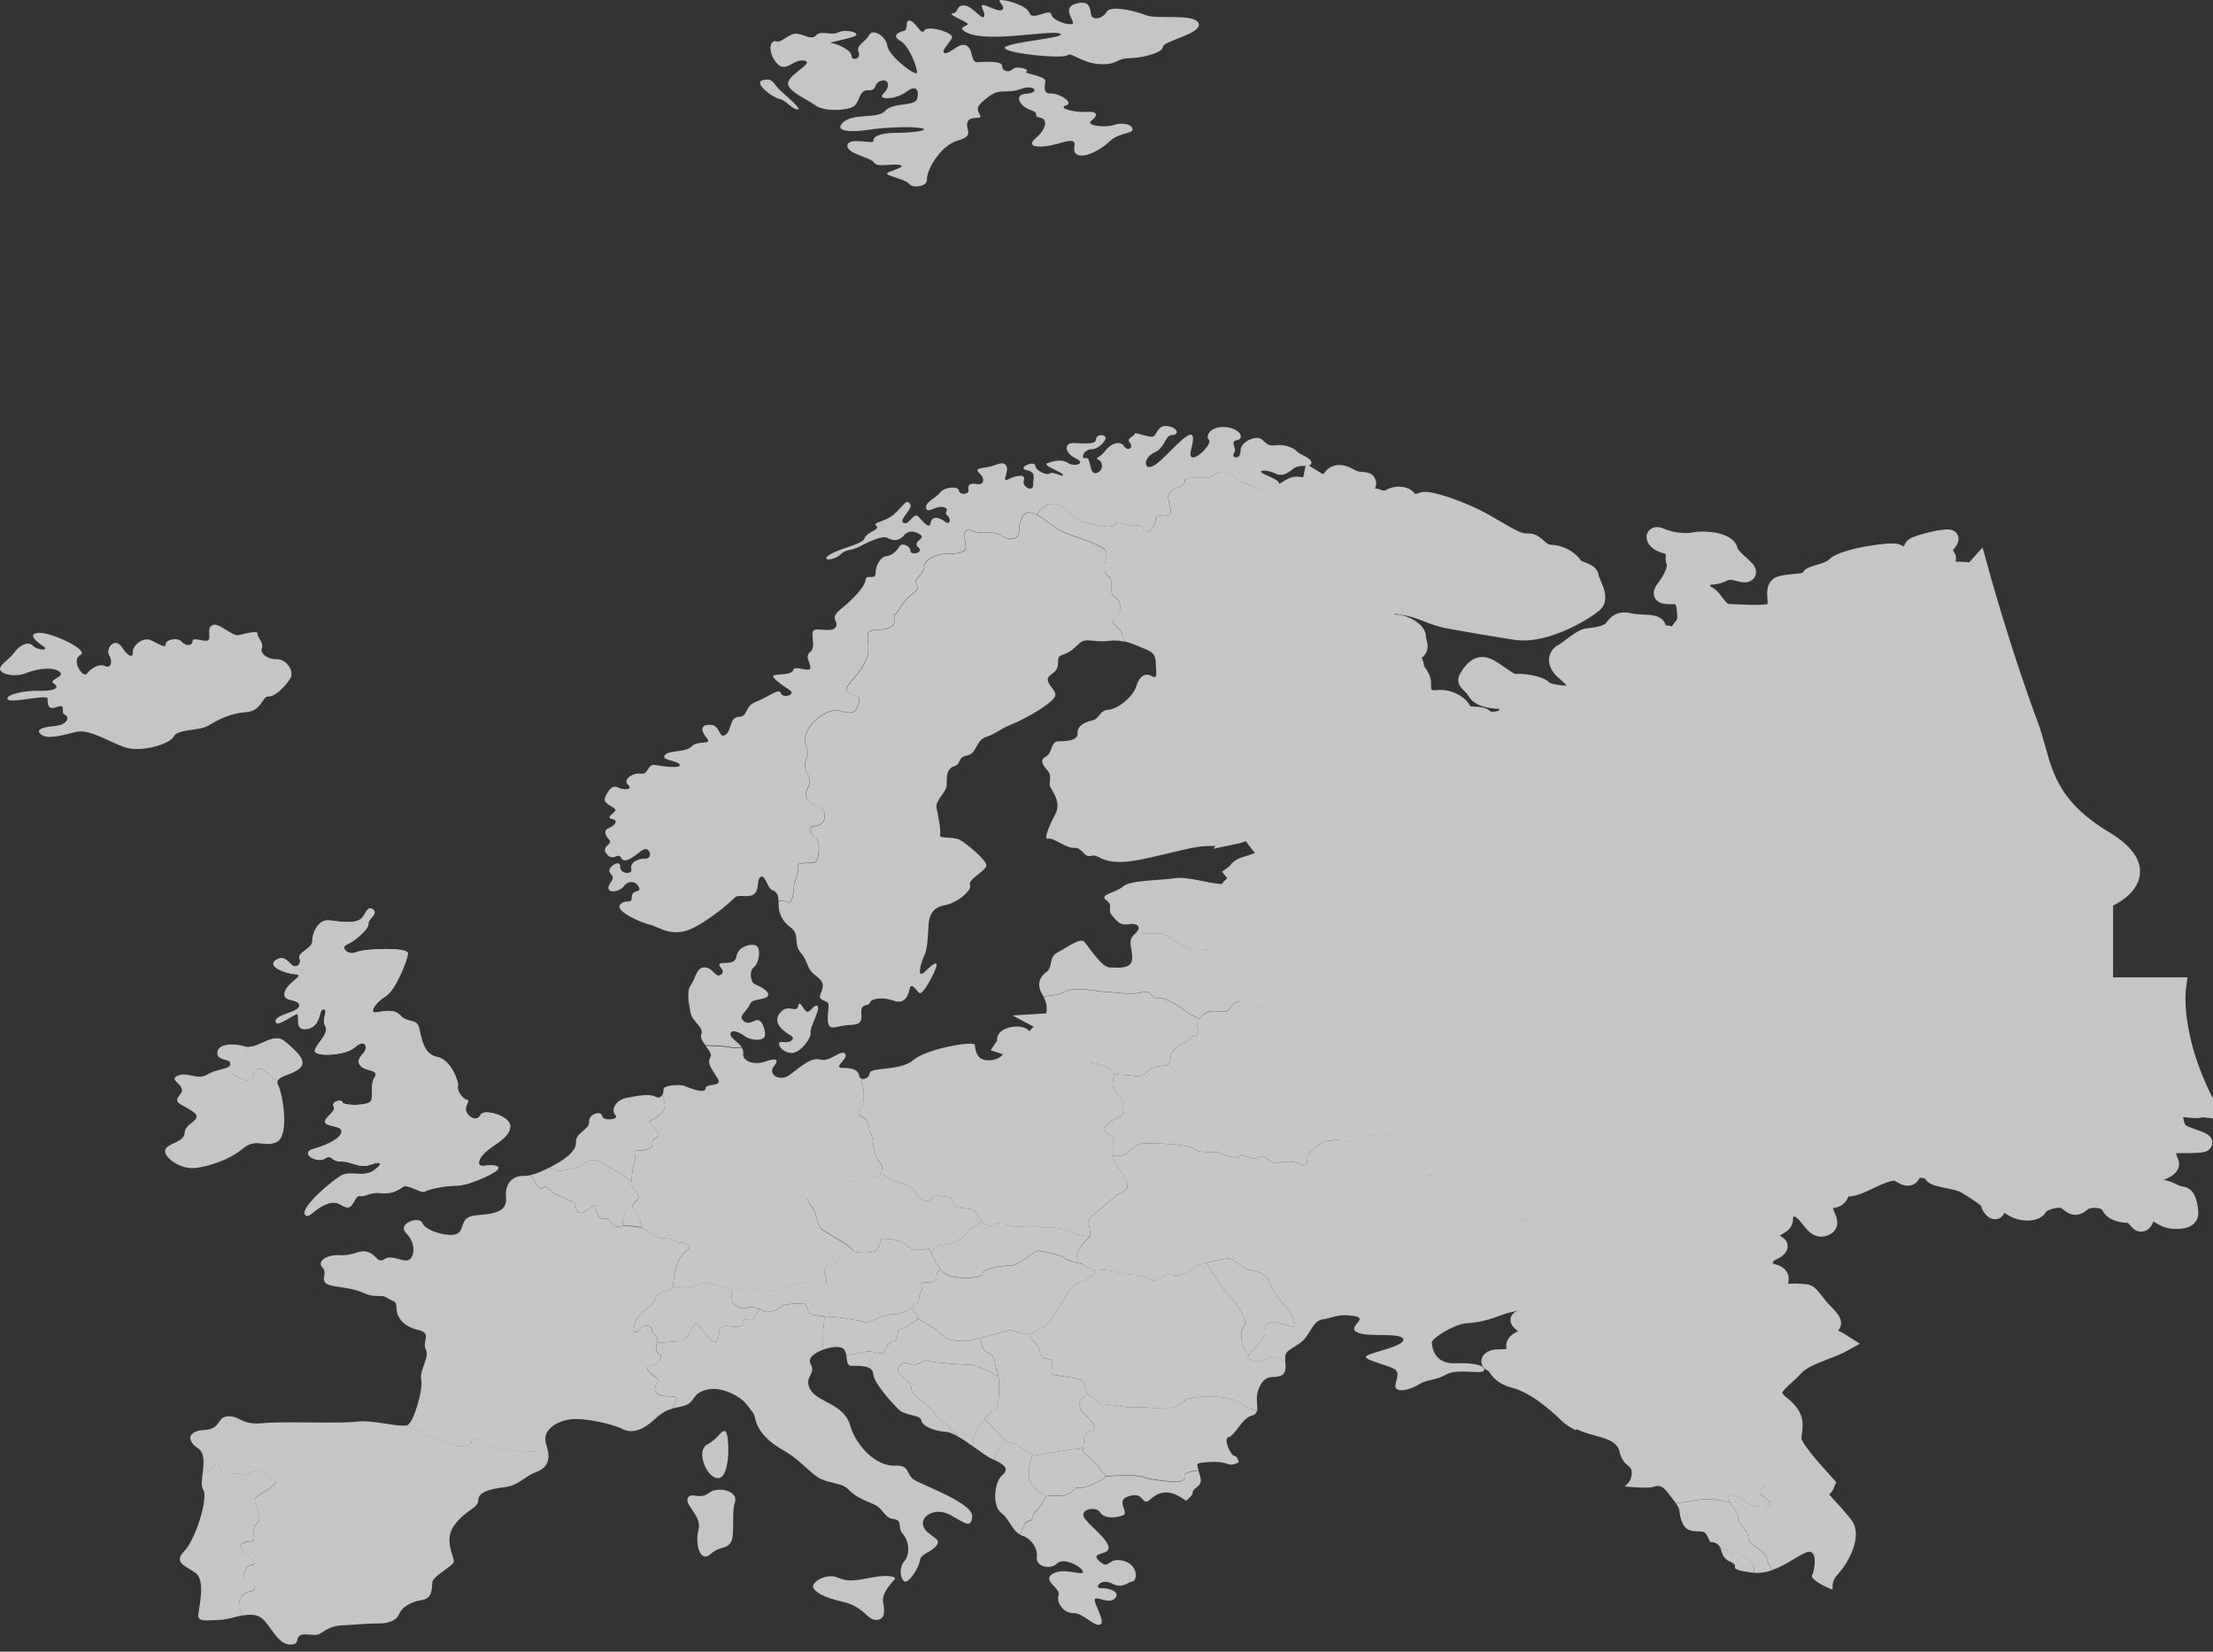 <svg width="134" height="100" viewBox="0 0 134 100" fill="none" xmlns="http://www.w3.org/2000/svg">
<rect x="0" y="0" width="134" height="100" fill="#333333" stroke="none"/>
<g opacity="0.75">
<path d="M100.167 90.008C100.72 89.803 100.935 90.351 101.404 90.909C101.436 90.948 101.457 90.979 101.482 91.013C102.107 90.949 102.58 90.805 103.214 90.762C103.672 90.731 104.269 90.842 104.741 90.957C104.654 90.823 104.599 90.704 104.645 90.622C104.791 90.356 105.561 90.747 105.82 90.982C106.078 91.219 106.893 91.34 107.141 91.124C107.388 90.908 106.725 90.656 106.567 90.424C106.488 90.309 106.683 90.083 106.898 89.883C106.452 89.647 105.99 89.318 105.832 89.359C105.605 89.418 105.581 88.402 105.276 88.39C104.972 88.379 104.967 88.176 104.663 88.164C104.358 88.152 103.218 88.109 102.918 88.301C102.618 88.493 102.222 87.802 101.842 87.789C101.461 87.775 100.997 87.42 100.762 87.142C100.529 86.864 98.634 87.204 98.094 86.848C97.554 86.493 96.558 86.189 96.026 86.24C95.889 86.253 95.655 86.351 95.387 86.486C96.398 87.033 97.848 86.947 98.065 87.884C98.316 88.975 98.994 88.568 98.757 89.485C98.711 89.665 98.57 89.838 98.372 89.994C99.166 90.075 99.911 90.102 100.167 90.008Z" fill="#F6F6F6"/>
<path d="M52.179 65.487C52.294 65.751 52.408 66.678 52.143 67.044C51.879 67.409 51.991 67.509 52.257 67.641C52.523 67.774 52.636 68.106 52.637 68.373C52.637 68.639 52.826 68.606 52.864 69.171C52.903 69.737 53.054 70.136 53.283 70.37C53.461 70.553 53.428 70.832 53.336 71.042C53.654 71.249 54.012 71.449 54.327 71.548C55.119 71.799 55.403 71.997 55.458 72.247C55.516 72.496 56.196 72.945 56.366 72.598C56.533 72.251 56.987 72.451 57.326 72.452C57.666 72.454 57.724 72.802 57.78 73.001C57.838 73.2 58.628 73.105 58.915 73.255C59.197 73.406 59.313 73.955 59.711 74.155C60.108 74.356 60.445 73.911 60.73 74.062C61.014 74.213 61.751 74.367 62.203 74.221C62.653 74.075 62.94 74.376 63.505 74.332C64.07 74.286 64.809 74.492 64.978 74.643C65.069 74.722 65.548 74.806 65.985 74.867C66.095 74.664 65.871 74.031 65.905 73.876C65.942 73.709 67.262 72.688 67.487 72.457C67.713 72.225 68.055 72.23 68.241 71.932C68.428 71.634 67.698 70.659 67.545 70.457C67.391 70.255 67.309 69.456 67.418 69.124C67.529 68.793 66.845 68.586 66.843 68.354C66.84 68.121 67.48 67.73 67.82 67.602C68.159 67.473 68.036 66.542 67.732 66.307C67.427 66.071 67.271 65.64 67.455 65.179C67.64 64.717 66.314 64.34 66.125 64.337C66.094 64.337 66.075 64.307 66.061 64.268C64.884 64.445 61.86 64.145 61.632 64.065C61.482 64.012 61.099 63.889 60.769 63.784C60.62 64.002 60.309 64.2 59.839 64.197C59.11 64.193 59.056 63.554 59.029 63.268C59.003 62.982 56.085 63.496 55.304 64.178C54.526 64.859 52.71 64.593 52.661 64.967C52.624 65.24 52.351 65.381 52.174 65.305C52.16 65.372 52.157 65.435 52.179 65.487Z" fill="#F6F6F6"/>
<path d="M58.951 87.072C58.883 86.766 59.974 85.378 60.248 85.381C60.476 85.382 60.556 84.044 60.456 83.349C59.605 82.825 58.899 82.646 58.899 82.646C58.899 82.645 56.617 82.536 56.237 82.4C55.857 82.265 55.478 82.835 55.135 82.6C54.793 82.364 54.298 82.665 54.375 83.001C54.452 83.338 55.175 83.541 55.175 84.044C55.175 84.547 56.624 85.293 56.586 85.562C56.561 85.751 57.455 86.267 57.992 86.962C58.277 87.121 58.58 87.33 58.88 87.545C58.94 87.322 58.969 87.149 58.951 87.072Z" fill="#F6F6F6"/>
<path d="M56.584 85.558C56.621 85.289 55.173 84.544 55.172 84.041C55.171 83.537 54.449 83.333 54.373 82.998C54.295 82.661 54.789 82.361 55.133 82.596C55.476 82.832 55.855 82.261 56.235 82.396C56.616 82.532 58.896 82.642 58.896 82.642C58.896 82.642 59.601 82.823 60.453 83.346C60.435 83.205 60.407 83.089 60.371 83.018C60.166 82.593 60.367 82.112 59.82 81.928C59.538 81.832 59.418 81.401 59.367 81.006C59.111 81.074 58.893 81.13 58.774 81.156C58.32 81.254 57.353 81.199 57.011 80.796C56.756 80.497 55.965 80.056 55.578 79.852C55.42 79.974 54.815 80.43 54.551 80.457C54.245 80.49 54.438 81.197 54.132 81.197C53.827 81.196 53.598 81.668 53.523 81.87C53.447 82.071 52.76 81.734 52.454 81.835C52.235 81.908 51.592 81.996 51.24 82.042C51.294 82.349 51.273 82.69 51.551 82.69C52.009 82.69 52.85 82.646 52.876 83.185C52.901 83.724 53.998 84.919 54.405 85.326C54.814 85.733 55.732 85.646 55.783 85.984C55.836 86.323 56.5 86.64 57.265 86.688C57.473 86.701 57.723 86.808 57.992 86.958C57.454 86.263 56.559 85.746 56.584 85.558Z" fill="#F6F6F6"/>
<path d="M62.275 92.082C62.658 92.018 62.426 91.744 62.694 91.509C62.961 91.273 63.265 90.8 63.304 90.632C63.308 90.613 63.322 90.6 63.34 90.59C62.818 90.239 62.453 89.988 62.337 89.632C62.218 89.269 62.336 88.562 62.516 88.048C62.218 87.859 61.303 87.295 61.017 87.293C60.733 87.29 60.299 87.846 60.193 88.382C60.865 88.702 61.129 88.928 60.667 89.336C60.185 89.762 60.087 91.21 60.625 91.597C61.137 91.966 61.287 92.695 61.782 92.908C61.92 92.541 62.022 92.126 62.275 92.082Z" fill="#F6F6F6"/>
<path d="M54.959 75.433C54.505 74.982 53.373 74.981 53.373 74.981C53.373 74.981 53.26 75.43 53.089 75.679C52.947 75.888 52.123 75.884 51.596 75.759C51.446 75.933 50.761 76.067 50.665 76.317C50.551 76.62 49.714 76.453 49.98 77.257C50.246 78.062 49.561 77.795 49.294 77.695C49.027 77.594 47.846 77.731 47.541 78.001C47.234 78.271 46.815 78.205 46.549 78.072C46.282 77.939 45.75 77.874 45.52 78.21C45.289 78.548 44.873 77.945 44.53 77.981C44.188 78.016 44.337 78.654 44.337 78.788C44.336 78.922 44.868 79.323 45.212 79.187C45.555 79.051 45.975 79.217 46.279 79.385C46.583 79.551 47.156 79.246 47.347 79.078C47.538 78.908 48.606 78.905 48.72 78.905C48.834 78.905 48.872 79.443 49.063 79.544C49.253 79.645 49.978 79.711 50.626 79.744C51.274 79.777 52.227 80.046 52.533 80.046C52.838 80.046 53.333 79.575 54.018 79.576C54.704 79.577 55.086 79.209 55.2 79.243C55.203 79.243 55.205 79.246 55.207 79.248C55.256 79.06 55.335 78.909 55.484 78.891C55.763 78.857 55.563 78.435 55.762 78.225C55.96 78.017 55.601 77.595 55.959 77.63C56.316 77.666 56.713 77.704 56.712 77.249C56.712 77.095 56.806 76.96 56.941 76.847C56.547 76.361 56.263 75.585 56.263 75.586C56.264 75.585 55.414 75.882 54.959 75.433Z" fill="#F6F6F6"/>
<path d="M65.965 76.76C65.833 76.721 65.689 76.638 65.561 76.539C65.083 76.441 64.621 76.313 64.479 76.188C64.194 75.936 63.061 75.776 62.89 75.725C62.72 75.672 61.649 76.613 61.307 76.612C60.967 76.609 59.494 76.751 59.495 77.1C59.496 77.45 57.683 77.491 57.17 77.089C57.09 77.026 57.012 76.941 56.938 76.849C56.802 76.961 56.708 77.096 56.708 77.251C56.71 77.706 56.312 77.669 55.955 77.632C55.597 77.597 55.956 78.019 55.758 78.228C55.559 78.436 55.76 78.858 55.481 78.893C55.333 78.911 55.252 79.062 55.203 79.25C55.323 79.3 55.617 79.817 55.617 79.817C55.617 79.817 55.602 79.83 55.578 79.849C55.965 80.053 56.756 80.494 57.011 80.793C57.352 81.196 58.32 81.251 58.774 81.153C59.228 81.055 61.158 80.515 61.158 80.515C61.158 80.515 61.614 80.669 61.898 80.72C61.964 80.734 62.146 80.76 62.382 80.794C62.52 80.668 62.947 80.563 63.399 80.164C63.93 79.697 64.72 78.024 64.946 77.892C65.174 77.76 65.781 77.464 66.084 77.266C66.386 77.067 66.31 76.864 65.965 76.76Z" fill="#F6F6F6"/>
<path d="M58.916 73.252C58.63 73.102 57.84 73.197 57.781 72.998C57.725 72.799 57.667 72.45 57.327 72.449C56.987 72.448 56.534 72.248 56.367 72.594C56.197 72.941 55.516 72.492 55.459 72.244C55.404 71.994 55.12 71.796 54.328 71.545C54.014 71.446 53.656 71.246 53.337 71.039C53.311 71.099 53.28 71.155 53.247 71.199C53.096 71.4 52.564 71.032 52.336 71.232C52.109 71.432 51.35 71.465 50.932 71.799C50.514 72.133 49.64 72.301 49.147 72.402C48.652 72.504 49.071 72.904 49.26 73.204C49.45 73.503 49.449 74.24 49.829 74.473C50.209 74.706 51.464 75.408 51.616 75.644C51.642 75.684 51.627 75.722 51.595 75.757C52.122 75.883 52.947 75.886 53.089 75.677C53.258 75.428 53.372 74.978 53.372 74.978C53.372 74.978 54.505 74.98 54.958 75.431C55.414 75.88 56.263 75.583 56.263 75.583C56.263 75.583 56.31 75.71 56.387 75.888C56.509 75.642 56.668 75.426 56.863 75.401C57.341 75.343 58.022 75.286 58.496 74.688C58.743 74.38 59.148 74.137 59.487 73.974C59.255 73.727 59.135 73.37 58.916 73.252Z" fill="#F6F6F6"/>
<path d="M63.507 74.324C62.941 74.368 62.656 74.067 62.205 74.213C61.753 74.359 61.016 74.204 60.732 74.053C60.446 73.902 60.111 74.348 59.712 74.147C59.625 74.103 59.551 74.039 59.486 73.969C59.148 74.131 58.741 74.376 58.496 74.683C58.021 75.281 57.34 75.337 56.862 75.396C56.669 75.421 56.509 75.637 56.387 75.883C56.544 76.238 56.831 76.811 57.173 77.079C57.686 77.482 59.499 77.44 59.497 77.09C59.496 76.741 60.969 76.599 61.309 76.602C61.65 76.603 62.722 75.662 62.892 75.715C63.063 75.766 64.196 75.925 64.481 76.178C64.623 76.304 65.085 76.431 65.563 76.529C65.362 76.372 65.202 76.17 65.201 76.005C65.199 75.737 65.765 75.04 65.953 74.907C65.969 74.898 65.976 74.877 65.987 74.861C65.551 74.799 65.071 74.716 64.981 74.637C64.809 74.484 64.072 74.278 63.507 74.324Z" fill="#F6F6F6"/>
<path d="M15.166 96.344C15.851 96.216 14.989 95.74 14.804 95.581C14.62 95.42 14.879 94.751 15.251 94.742C15.623 94.732 15.256 94.356 14.765 93.927C14.277 93.5 14.774 93.322 15.21 93.31C15.643 93.298 15.096 92.651 15.535 92.255C15.975 91.857 15.427 91.158 15.432 90.827C15.437 90.497 16.059 90.371 16.562 89.918C17.065 89.465 16.132 89.654 16.138 89.324C16.143 88.994 15.525 88.9 15.088 89.187C14.649 89.474 14.777 89.195 14.406 89.205C14.034 89.215 13.35 89.343 13.356 89.013C13.361 88.682 13.053 88.637 12.738 88.975C12.646 89.075 12.488 89.132 12.276 89.16C12.223 89.593 12.167 89.996 12.306 90.196C12.629 90.661 11.848 93.193 11.174 93.892C10.5 94.591 11.135 94.754 11.816 95.21C12.498 95.666 12.012 97.403 12.006 97.813C12 98.222 12.614 98.091 13.329 98.072C13.755 98.06 14.239 97.879 14.712 97.793C14.575 97.607 14.467 97.423 14.468 97.3C14.474 96.968 14.481 96.471 15.166 96.344Z" fill="#F6F6F6"/>
<path d="M35.464 70.394C35.776 70.118 36.315 70.249 36.621 70.517C36.928 70.786 37.392 70.847 37.853 71.25C37.971 71.354 38.099 71.447 38.224 71.531C38.269 71.244 38.283 70.673 38.428 70.377C38.582 70.066 38.282 69.669 38.534 69.666C38.786 69.663 39.495 69.657 39.497 69.258C39.5 68.859 39.701 68.99 39.855 68.767C40.008 68.544 39.405 68.106 39.304 67.974C39.205 67.843 39.76 67.793 40.168 67.26C40.315 67.065 40.258 66.672 40.126 66.246C40.057 66.404 39.922 66.519 39.694 66.4C39.318 66.205 38.738 66.321 37.98 66.461C37.222 66.601 36.988 67.245 37.263 67.508C37.54 67.771 36.529 67.914 36.456 67.562C36.384 67.208 35.625 67.46 35.669 67.924C35.716 68.389 34.83 68.577 34.875 69.152C34.92 69.728 34.055 70.273 33.496 70.568C33.41 70.615 33.319 70.663 33.227 70.71C33.505 70.82 33.728 70.892 33.833 70.891C34.3 70.883 35.153 70.67 35.464 70.394Z" fill="#F6F6F6"/>
<path d="M38.313 72.926C37.975 73.094 37.664 73.456 37.705 74.212C38.034 74.199 38.499 74.229 38.835 74.312C38.759 73.489 38.395 73.237 38.303 73.069C38.275 73.022 38.285 72.974 38.313 72.926Z" fill="#F6F6F6"/>
<path d="M32.298 71.346C32.333 71.579 32.745 72.14 32.898 71.905C33.053 71.67 33.426 72.198 33.766 72.36C34.106 72.522 34.787 72.715 34.824 72.914C34.859 73.114 34.97 73.548 35.313 73.409C35.656 73.271 36.077 72.799 36.075 73.066C36.073 73.333 36.183 73.834 36.563 73.763C36.944 73.691 37.053 74.326 37.433 74.254C37.502 74.243 37.598 74.235 37.707 74.23C37.666 73.474 37.978 73.113 38.316 72.945C38.395 72.811 38.624 72.669 38.662 72.506C38.714 72.283 38.161 71.843 38.213 71.576C38.216 71.563 38.219 71.543 38.22 71.528C38.095 71.444 37.967 71.35 37.849 71.247C37.388 70.844 36.925 70.782 36.618 70.514C36.311 70.246 35.772 70.116 35.461 70.391C35.148 70.667 34.297 70.88 33.832 70.886C33.727 70.887 33.504 70.816 33.226 70.705C32.859 70.895 32.468 71.077 32.08 71.151C32.156 71.242 32.275 71.191 32.298 71.346Z" fill="#F6F6F6"/>
<path d="M76.258 82.447C75.901 82.397 75.441 82.255 75.592 82.077C75.601 82.066 75.621 82.044 75.637 82.026C75.157 81.677 75.017 80.575 75.319 80.31C75.702 79.974 74.677 78.654 74.206 78.169C73.986 77.941 73.504 77.185 73.055 76.445C72.654 76.555 72.299 76.678 72.231 76.779C72.081 76.999 71.575 77.217 71.272 77.213C70.968 77.208 70.662 77.07 70.41 77.289C70.157 77.51 69.805 77.594 69.65 77.459C69.497 77.322 68.988 77.182 68.632 77.178C68.278 77.173 67.159 76.891 66.905 76.889C66.754 76.887 66.51 76.903 66.244 76.932C66.302 77.03 66.258 77.145 66.083 77.26C65.78 77.458 65.173 77.754 64.945 77.886C64.718 78.018 63.929 79.69 63.398 80.158C62.867 80.624 62.371 80.689 62.334 80.856C62.297 81.024 62.948 81.468 62.949 81.737C62.951 82.007 63.104 82.277 63.525 82.281C63.945 82.284 63.491 83.157 63.758 83.227C64.027 83.297 65.669 83.413 65.671 83.751C65.673 84.013 65.856 84.236 65.778 84.417C66.241 84.49 66.583 85.05 66.764 85.012C66.968 84.969 68.346 85.255 68.6 85.213C68.853 85.171 70.026 85.231 70.435 85.282C70.843 85.332 71.299 85.158 71.652 84.848C72.006 84.537 73.279 84.512 73.687 84.563C74.093 84.615 74.909 84.719 75.065 84.947C75.146 85.064 75.628 85.249 76.115 85.402C76.17 85.18 76.093 84.888 76.104 84.602C76.124 84.13 76.42 83.416 76.954 83.38C77.487 83.346 77.92 83.353 77.833 82.565C77.832 82.537 77.832 82.518 77.828 82.493C77.555 82.283 77.301 82.106 77.218 82.105C77.016 82.102 76.409 82.469 76.258 82.447Z" fill="#F6F6F6"/>
<path d="M76.91 77.717C76.698 77.132 76.038 76.895 75.682 76.89C75.327 76.884 74.71 76.159 74.305 76.197C74.085 76.217 73.538 76.326 73.059 76.456C73.507 77.196 73.989 77.952 74.21 78.18C74.68 78.665 75.705 79.985 75.322 80.322C75.022 80.585 75.16 81.688 75.64 82.037C75.858 81.786 76.597 80.966 76.594 80.713C76.591 80.444 76.635 79.906 77.246 80.052C77.857 80.198 78.418 80.434 78.415 80.254C78.413 80.074 78.253 79.489 77.996 79.259C77.74 79.031 77.122 78.303 76.91 77.717Z" fill="#F6F6F6"/>
<path d="M73.692 84.559C73.284 84.509 72.011 84.534 71.657 84.845C71.304 85.156 70.847 85.329 70.44 85.279C70.032 85.228 68.859 85.168 68.605 85.21C68.351 85.252 66.974 84.966 66.769 85.008C66.589 85.046 66.246 84.487 65.783 84.414C65.762 84.465 65.721 84.513 65.644 84.557C65.302 84.757 65.267 85.296 65.651 85.605C66.035 85.914 66.537 86.595 66.193 86.591C65.849 86.588 65.583 86.99 65.623 87.194C65.663 87.399 65.512 87.837 65.627 87.94C65.743 88.043 66.552 88.729 66.59 88.932C66.626 89.112 66.955 89.208 66.932 89.364C67.575 89.328 68.937 89.275 69.248 89.415C69.657 89.602 71.09 89.709 71.09 89.709C71.495 89.715 71.853 89.585 71.75 89.358C71.661 89.166 72.192 89.047 72.576 89.018C72.507 88.808 72.46 88.635 72.559 88.6C72.75 88.535 73.858 88.417 74.318 88.627C74.552 88.734 74.814 88.641 75.014 88.524C74.951 88.333 74.89 88.182 74.773 88.16C74.491 88.112 74.048 87.065 74.404 87.003C74.76 86.943 75.207 85.867 75.766 85.719C75.988 85.66 76.082 85.544 76.12 85.398C75.633 85.245 75.152 85.061 75.07 84.942C74.915 84.715 74.098 84.612 73.692 84.559Z" fill="#F6F6F6"/>
<path d="M63.344 90.596C63.361 90.584 63.383 90.577 63.41 90.57C63.414 90.569 63.418 90.567 63.424 90.566C63.452 90.561 63.484 90.558 63.52 90.555C63.526 90.554 63.531 90.554 63.535 90.554C63.684 90.544 63.884 90.554 64.089 90.549C64.101 90.549 64.116 90.549 64.13 90.549C64.176 90.547 64.222 90.544 64.267 90.541C64.285 90.54 64.302 90.54 64.321 90.538C64.38 90.532 64.439 90.525 64.495 90.512C64.953 90.415 65.066 89.975 65.296 90.078C65.527 90.183 66.749 89.641 66.9 89.44C66.919 89.416 66.928 89.393 66.931 89.371C66.954 89.215 66.625 89.118 66.59 88.939C66.55 88.736 65.743 88.049 65.627 87.947C65.604 87.925 65.593 87.887 65.588 87.842C65.588 87.837 65.586 87.834 65.586 87.829C65.582 87.781 65.585 87.725 65.591 87.664C64.395 87.806 62.622 88.118 62.621 88.119C62.621 88.119 62.577 88.091 62.518 88.055C62.338 88.57 62.22 89.276 62.339 89.639C62.457 89.995 62.822 90.245 63.344 90.596Z" fill="#F6F6F6"/>
<path d="M92.406 78.562C92.671 78.536 93.451 77.788 93.716 77.796C93.982 77.805 95.124 78.042 95.121 77.874C95.117 77.706 95.483 77.149 95.403 76.978C95.323 76.809 94.938 76.562 95.011 76.397C95.082 76.231 95.613 76.249 95.608 76.048C95.603 75.846 95.184 75.734 95.181 75.599C95.178 75.465 95.703 75.248 95.658 74.979C95.614 74.71 95.158 74.662 94.661 74.413C94.163 74.162 93.673 74.248 93.213 74.034C92.755 73.82 91.81 73.925 91.807 73.792C91.804 73.659 91.189 73.207 91.032 72.969C90.875 72.731 90.386 72.85 90.087 73.008C89.787 73.167 89.523 73.226 89.217 73.051C88.911 72.875 88.64 72.601 88.377 72.694C88.113 72.787 87.62 72.707 87.727 72.376C87.834 72.045 87.213 71.297 86.945 71.19C86.678 71.083 85.886 71.229 85.692 70.891C85.495 70.553 85.149 70.279 85.296 70.05C85.442 69.821 85.241 69.184 85.047 68.913C84.851 68.643 83.907 68.654 83.645 68.748C83.382 68.84 82.772 68.628 82.511 68.754C82.249 68.881 82.102 69.11 81.723 69.102C81.513 69.097 81.372 69.07 81.254 68.921C80.847 69.074 80.161 69.092 80.161 69.092C80.161 69.092 79.162 69.78 79.167 70.047C79.171 70.312 79.129 70.757 78.872 70.53C78.616 70.303 77.556 70.281 77.307 70.411C77.056 70.539 76.642 69.866 76.19 70.081C75.74 70.294 75.126 69.75 75.078 69.972C75.031 70.194 74.372 70.005 73.914 69.82C73.458 69.636 72.652 69.889 72.346 69.573C72.039 69.257 70.07 69.229 69.413 69.221C68.756 69.213 68.608 69.521 68.307 69.784C68.035 70.022 67.717 69.969 67.395 69.953C67.425 70.177 67.476 70.377 67.543 70.463C67.695 70.665 68.426 71.639 68.239 71.938C68.053 72.236 67.711 72.233 67.485 72.463C67.259 72.694 65.939 73.715 65.903 73.882C65.866 74.05 66.139 74.788 65.949 74.921C65.761 75.053 65.195 75.751 65.197 76.018C65.2 76.287 65.62 76.66 65.964 76.764C66.108 76.809 66.201 76.87 66.244 76.941C66.51 76.912 66.754 76.896 66.905 76.898C67.158 76.901 68.278 77.183 68.632 77.187C68.987 77.192 69.496 77.332 69.65 77.468C69.804 77.604 70.158 77.519 70.41 77.299C70.66 77.078 70.967 77.217 71.272 77.222C71.575 77.226 72.081 77.009 72.231 76.788C72.381 76.567 73.897 76.232 74.302 76.194C74.707 76.157 75.323 76.881 75.678 76.887C76.035 76.894 76.695 77.129 76.907 77.714C77.118 78.301 77.737 79.029 77.993 79.256C78.25 79.486 78.409 80.071 78.412 80.251C78.415 80.43 77.853 80.196 77.242 80.049C76.632 79.903 76.587 80.441 76.591 80.71C76.595 80.98 75.743 81.908 75.593 82.085C75.442 82.263 75.902 82.405 76.258 82.456C76.409 82.477 77.017 82.11 77.219 82.114C77.302 82.116 77.557 82.292 77.829 82.502C77.763 81.798 77.928 81.84 78.632 81.377C79.361 80.898 79.424 79.979 80.082 79.88C80.741 79.782 81.016 79.518 81.982 79.674C82.948 79.83 81.512 80.336 82.174 80.664C82.84 80.993 84.864 80.636 84.973 81.087C85.082 81.538 82.652 81.931 82.706 82.158C82.76 82.382 84.008 82.637 84.444 82.893C84.881 83.151 84.332 83.835 84.539 84.065C84.746 84.295 85.403 84.13 85.932 83.806C86.459 83.482 86.893 83.605 87.572 83.219C88.25 82.831 89.677 83.228 89.851 82.987C90.023 82.744 89.436 82.481 88.117 82.537C86.799 82.591 86.703 81.49 86.699 81.265C86.695 81.041 88.048 80.156 88.832 80.111C89.618 80.064 90.247 79.88 91.001 79.589C91.304 79.471 91.839 79.359 92.386 79.283C92.294 78.959 92.18 78.584 92.406 78.562Z" fill="#F6F6F6"/>
<path d="M81.811 65.622C81.507 65.549 81.307 64.949 80.814 64.774C80.32 64.599 80.424 64.071 80.005 63.832C79.585 63.592 79.841 63.136 79.796 62.771C79.752 62.407 79.855 61.85 79.626 61.747C79.397 61.644 78.448 61.164 78.037 61.322C77.625 61.478 77.326 61.603 77.133 61.305C76.939 61.004 76.673 60.835 76.261 60.926C75.848 61.017 75.581 60.849 75.353 60.68C75.318 60.654 75.29 60.615 75.265 60.57C75.099 60.598 74.88 60.65 74.74 60.746C74.491 60.917 74.448 61.268 74.095 61.262C73.744 61.255 73.341 61.118 72.942 61.375C72.543 61.632 72.447 61.938 72.5 62.158C72.553 62.379 72.609 62.732 72.306 62.727C72.005 62.722 72.06 63.032 71.759 63.115C71.458 63.198 70.96 63.587 70.911 63.806C70.865 64.026 70.87 64.51 70.668 64.508C70.467 64.505 69.764 64.584 69.565 64.801C69.367 65.019 69.118 65.236 68.713 65.143C68.506 65.095 67.95 65.066 67.463 65.05C67.471 65.094 67.471 65.137 67.452 65.182C67.268 65.644 67.422 66.075 67.728 66.311C68.034 66.546 68.157 67.476 67.817 67.606C67.477 67.733 66.838 68.126 66.84 68.358C66.842 68.59 67.526 68.797 67.415 69.128C67.353 69.318 67.354 69.656 67.393 69.951C67.715 69.967 68.034 70.021 68.305 69.783C68.606 69.52 68.755 69.211 69.411 69.22C70.067 69.228 72.037 69.255 72.344 69.571C72.65 69.887 73.457 69.634 73.912 69.818C74.37 70.004 75.03 70.193 75.076 69.97C75.124 69.749 75.738 70.293 76.189 70.079C76.64 69.865 77.054 70.537 77.305 70.409C77.555 70.28 78.615 70.301 78.871 70.528C79.129 70.755 79.169 70.311 79.165 70.045C79.161 69.778 80.16 69.09 80.159 69.09C80.159 69.09 80.845 69.072 81.252 68.919C81.158 68.802 81.078 68.612 80.988 68.287C80.787 67.553 80.476 67.115 80.699 66.887C80.921 66.66 81.573 67.204 81.91 67.079C82.249 66.955 82.848 66.703 82.767 66.403C82.689 66.105 82.115 65.694 81.811 65.622Z" fill="#F6F6F6"/>
<path d="M66.976 60.046C67.436 60.05 68.515 60.265 69.126 60.072C69.737 59.878 69.745 60.483 70.129 60.42C70.511 60.358 71.285 60.837 71.751 61.181C71.999 61.363 72.292 61.51 72.618 61.679C72.69 61.57 72.788 61.464 72.944 61.363C73.342 61.106 73.746 61.244 74.097 61.249C74.45 61.256 74.493 60.905 74.743 60.734C74.882 60.637 75.101 60.586 75.267 60.558C75.129 60.313 75.114 59.84 74.887 59.642C74.619 59.408 74.237 59.006 74.346 58.78C74.455 58.551 74.45 58.225 74.145 57.958C74.011 57.841 73.908 57.706 73.852 57.576C73.24 57.498 72.416 57.407 72.233 57.459C71.933 57.541 70.719 56.696 70.517 56.562C70.384 56.474 69.494 56.507 68.692 56.562C68.236 57.002 68.572 57.334 68.557 58.019C68.541 58.718 67.66 58.576 67.184 58.571C66.706 58.565 65.917 57.312 65.664 57.026C65.41 56.74 64.613 57.365 64.039 57.664C63.465 57.965 63.771 58.559 63.372 58.839C62.974 59.12 62.725 59.599 63.132 60.238C63.148 60.264 63.16 60.29 63.176 60.316C63.678 60.286 64.212 60.21 64.519 60.022C65.054 59.691 66.515 60.041 66.976 60.046Z" fill="#F6F6F6"/>
<path d="M64.143 62.439C64.333 62.672 64.939 62.875 65.165 62.779C65.389 62.681 66.11 63.019 66.113 63.283C66.116 63.547 65.934 64.338 66.123 64.341C66.294 64.343 67.385 64.65 67.464 65.049C67.951 65.065 68.506 65.094 68.714 65.142C69.118 65.235 69.367 65.018 69.566 64.8C69.766 64.583 70.468 64.504 70.669 64.507C70.871 64.509 70.866 64.025 70.912 63.805C70.96 63.586 71.459 63.197 71.76 63.114C72.061 63.03 72.006 62.721 72.308 62.726C72.61 62.73 72.554 62.377 72.501 62.157C72.47 62.024 72.503 61.857 72.617 61.69C72.292 61.521 71.998 61.374 71.75 61.192C71.284 60.849 70.509 60.369 70.128 60.431C69.744 60.494 69.737 59.89 69.125 60.083C68.514 60.277 67.435 60.063 66.975 60.057C66.515 60.052 65.052 59.702 64.519 60.032C64.212 60.221 63.677 60.296 63.175 60.327C63.523 60.941 63.403 61.561 63.02 61.936C62.747 62.205 62.907 62.242 63.109 62.35C63.522 62.317 63.99 62.252 64.143 62.439Z" fill="#F6F6F6"/>
<path d="M45.212 79.194C44.868 79.329 44.335 78.929 44.336 78.795C44.337 78.701 44.267 78.367 44.34 78.159C44.058 78.032 43.652 77.86 43.349 77.783C42.842 77.653 42.588 77.654 42.181 77.835C41.922 77.95 41.207 77.924 40.724 77.891C40.681 78.026 40.613 78.115 40.492 78.117C40.148 78.12 39.69 78.425 39.611 78.763C39.532 79.099 38.73 79.376 38.498 79.983C38.265 80.592 38.377 80.859 38.723 80.486C39.069 80.112 39.488 80.243 39.485 80.546C39.483 80.849 39.941 80.877 39.786 81.284C39.782 81.294 39.784 81.298 39.781 81.308C40.303 81.263 41.03 81.206 41.25 81.204C41.606 81.201 41.967 80.212 42.12 80.12C42.272 80.03 42.677 80.835 43.082 81.147C43.487 81.458 43.54 80.874 43.542 80.605C43.543 80.336 43.9 80.243 44.153 80.288C44.407 80.331 44.968 80.418 44.969 80.103C44.97 79.79 45.275 79.923 45.477 79.922C45.68 79.921 45.733 79.561 45.733 79.561C45.843 79.47 45.955 79.378 46.065 79.287C45.795 79.167 45.48 79.087 45.212 79.194Z" fill="#F6F6F6"/>
<path d="M40.169 67.27C39.761 67.803 39.205 67.853 39.305 67.984C39.406 68.117 40.009 68.554 39.855 68.777C39.702 69 39.5 68.87 39.498 69.269C39.495 69.667 38.786 69.674 38.535 69.676C38.282 69.679 38.582 70.076 38.429 70.387C38.274 70.7 38.269 71.322 38.216 71.589C38.165 71.857 38.717 72.296 38.665 72.519C38.613 72.743 38.206 72.924 38.307 73.101C38.401 73.269 38.764 73.521 38.84 74.344C39.014 74.387 39.157 74.444 39.22 74.518C39.447 74.784 39.825 74.981 40.319 74.977C40.814 74.973 41.002 75.273 41.23 75.237C41.459 75.203 42.066 75.366 41.57 75.738C41.074 76.11 40.995 76.546 40.878 76.984C40.803 77.266 40.805 77.658 40.724 77.903C41.206 77.936 41.922 77.962 42.181 77.846C42.587 77.665 42.841 77.664 43.348 77.795C43.65 77.872 44.056 78.043 44.339 78.17C44.371 78.079 44.425 78.011 44.529 77.999C44.872 77.963 45.289 78.566 45.518 78.228C45.748 77.892 46.281 77.957 46.548 78.09C46.814 78.223 47.233 78.289 47.539 78.019C47.844 77.749 49.026 77.612 49.292 77.713C49.559 77.812 50.244 78.08 49.979 77.274C49.713 76.47 50.549 76.636 50.664 76.335C50.778 76.032 51.768 75.899 51.616 75.664C51.463 75.429 50.208 74.726 49.829 74.493C49.45 74.26 49.45 73.523 49.259 73.224C49.07 72.923 48.652 72.524 49.146 72.422C49.639 72.322 50.514 72.153 50.931 71.819C51.349 71.485 52.108 71.452 52.336 71.252C52.563 71.051 53.095 71.42 53.247 71.219C53.399 71.019 53.511 70.618 53.284 70.386C53.057 70.153 52.904 69.754 52.866 69.188C52.827 68.623 52.638 68.656 52.638 68.39C52.638 68.124 52.524 67.792 52.258 67.658C51.993 67.526 51.88 67.426 52.144 67.061C52.409 66.695 52.294 65.767 52.181 65.503C52.158 65.451 52.161 65.389 52.173 65.322C52.106 65.294 52.051 65.236 52.03 65.138C51.954 64.785 51.677 64.653 51.022 64.654C50.367 64.655 51.424 64.08 51.172 63.795C50.922 63.509 50.265 64.324 49.662 64.148C49.057 63.973 48.275 64.769 47.745 65.123C47.214 65.478 46.459 65.062 46.864 64.552C47.269 64.044 46.866 64.089 46.26 64.291C45.655 64.491 44.924 64.252 45.002 63.767C45.02 63.645 44.978 63.531 44.904 63.424C44.608 63.462 44.382 63.471 44.273 63.44C44.003 63.363 43.389 63.324 42.719 63.316C42.918 63.572 43.133 63.821 43.01 64.02C42.782 64.397 43.133 64.747 43.457 65.296C43.783 65.847 42.751 65.543 42.723 65.897C42.695 66.251 41.766 65.882 41.464 65.751C41.163 65.621 40.152 65.717 40.176 65.939C40.186 66.026 40.169 66.147 40.125 66.252C40.258 66.681 40.315 67.075 40.169 67.27Z" fill="#F6F6F6"/>
<path d="M78.015 48.464C78.398 47.698 80.173 47.137 80.456 46.454C80.597 46.114 80.641 45.944 79.981 45.289C79.321 44.634 77.874 44.18 77.816 43.838C77.757 43.495 78.898 43.475 78.837 43.049C78.777 42.622 78.184 42.611 77.928 42.266C77.673 41.922 78.213 41.718 78.159 41.549C78.106 41.378 77.361 41.279 77.307 41.065C77.252 40.853 77.799 40.906 77.692 40.65C77.588 40.395 77.085 39.918 77.421 39.545C77.758 39.172 78.508 39.566 77.944 38.711C77.382 37.858 76.519 36.791 76.316 36.535C76.112 36.28 76.498 35.867 76.79 35.706C77.081 35.544 77.803 34.93 77.797 34.679C77.791 34.428 76.839 33.742 76.591 33.612C76.343 33.482 75.803 33.515 75.548 33.094C75.291 32.674 75.044 32.545 75.283 32.3C75.523 32.054 75.518 31.806 75.513 31.557C75.507 31.308 76.051 31.524 76.138 31.153C76.179 30.985 76.316 30.801 76.492 30.65C76.487 30.367 76.516 30.064 76.473 29.871C76.383 29.471 75.043 29.314 74.719 28.846C74.393 28.378 73.613 28.563 73.383 28.824C73.154 29.085 71.731 28.733 71.74 29.131C71.748 29.528 70.728 29.58 70.737 30.044C70.746 30.508 71.233 31.314 70.444 31.237C69.655 31.16 70.212 31.5 69.75 32.028C69.285 32.556 69.27 31.687 68.8 31.815C68.329 31.943 67.768 31.402 67.537 31.733C67.306 32.064 66.514 31.789 65.723 31.647C64.933 31.505 64.528 30.571 63.896 30.498C63.477 30.45 63.034 30.728 62.805 31.171C63.419 31.51 63.825 31.988 64.627 32.303C65.499 32.645 67.084 33.063 67.013 33.532C66.94 33.999 66.713 34.668 67.111 34.874C67.51 35.078 67.049 35.948 67.526 36.157C68.004 36.365 67.862 37.375 67.464 37.37C67.07 37.366 67.552 37.912 67.793 38.116C67.902 38.211 67.994 38.487 68.038 38.822C68.526 38.929 68.964 39.144 69.389 39.312C70.06 39.574 69.968 39.974 70 40.418C70.031 40.863 70.059 41.118 69.711 40.922C69.363 40.728 68.994 40.913 68.805 41.547C68.617 42.179 67.686 42.934 67.117 42.971C66.547 43.007 66.604 43.518 66.133 43.62C65.663 43.721 65.22 43.951 65.249 44.399C65.28 44.847 64.56 44.883 64.088 44.879C63.617 44.874 63.724 45.601 63.352 45.79C62.981 45.98 63.057 46.237 63.41 46.626C63.762 47.015 63.467 47.355 63.593 47.636C63.721 47.916 64.274 48.565 63.907 49.272C63.542 49.979 63.15 50.861 63.473 50.778C63.796 50.695 64.552 51.37 65.05 51.332C65.55 51.293 65.607 51.942 66.079 51.817C66.552 51.693 66.557 52.21 67.931 52.185C69.305 52.156 72.06 51.201 73.157 51.221C73.779 51.23 74.276 51.174 74.666 51.096C74.897 50.794 75.175 50.466 75.457 50.224C76.149 49.63 77.634 49.229 78.015 48.464Z" fill="#F6F6F6"/>
<path d="M41.226 75.23C40.998 75.267 40.81 74.965 40.315 74.97C39.821 74.974 39.443 74.776 39.216 74.511C38.989 74.245 37.813 74.191 37.432 74.26C37.051 74.332 36.942 73.697 36.562 73.769C36.182 73.84 36.072 73.34 36.074 73.072C36.076 72.805 35.654 73.277 35.311 73.415C34.967 73.554 34.858 73.12 34.822 72.92C34.785 72.72 34.105 72.528 33.765 72.366C33.425 72.204 33.052 71.675 32.896 71.911C32.742 72.147 32.331 71.585 32.296 71.352C32.273 71.197 32.154 71.247 32.078 71.156C31.948 71.182 31.82 71.197 31.691 71.194C31.084 71.181 30.549 71.61 30.64 72.501C30.73 73.389 29.893 73.491 28.855 73.575C27.816 73.66 28.161 74.367 27.727 74.665C27.292 74.963 25.778 74.544 25.584 74.059C25.388 73.572 24.015 74.089 24.588 74.656C25.162 75.226 25.124 76.03 24.792 76.26C24.46 76.49 23.758 75.923 23.298 76.222C22.837 76.524 22.82 75.965 22.267 75.799C21.713 75.631 21.478 76.038 20.593 75.991C19.707 75.944 19.194 76.403 19.517 76.731C19.84 77.058 19.455 77.379 19.703 77.666C19.952 77.951 21.119 77.878 21.974 78.263C22.83 78.647 23.037 78.307 23.465 78.59C23.892 78.872 23.996 78.69 24.012 79.251C24.03 79.81 24.505 80.338 25.34 80.525C26.175 80.71 25.534 81.215 25.782 81.706C26.029 82.196 25.385 82.927 25.504 83.532C25.625 84.136 25.064 86.106 24.655 86.295C24.629 86.307 24.586 86.308 24.553 86.314C24.932 86.475 25.332 86.615 25.527 86.726C25.897 86.939 26.699 87.142 27.193 87.409C27.686 87.675 28.555 87.605 28.558 87.275C28.562 86.947 29.055 87.158 29.363 87.427C29.67 87.697 30.849 87.733 31.406 87.835C31.877 87.92 32.564 87.853 33.178 87.856C33.156 87.732 33.125 87.605 33.078 87.465C32.779 86.589 33.675 86.058 34.517 85.934C35.358 85.811 37.19 86.242 37.674 86.508C38.156 86.774 38.821 86.7 39.667 85.903C40.094 85.501 40.442 85.353 40.75 85.272C40.774 85.095 40.879 84.913 40.946 84.755C41.062 84.484 40.527 84.555 40.145 84.525C39.763 84.493 39.496 84.158 39.767 83.785C40.036 83.411 39.54 83.382 39.275 83.013C39.011 82.645 39.392 82.743 39.621 82.639C39.851 82.536 40.159 82.129 39.968 82.03C39.778 81.93 39.627 81.695 39.782 81.29C39.937 80.883 39.479 80.855 39.481 80.551C39.483 80.249 39.064 80.118 38.719 80.492C38.374 80.865 38.261 80.597 38.493 79.989C38.726 79.382 39.528 79.105 39.607 78.769C39.685 78.431 40.144 78.125 40.487 78.123C40.831 78.12 40.758 77.415 40.875 76.979C40.992 76.542 41.07 76.105 41.567 75.733C42.062 75.359 41.455 75.195 41.226 75.23ZM43.895 86.638C43.614 86.618 43.535 87.067 42.821 87.457C42.105 87.845 42.817 89.576 43.527 89.486C44.269 89.391 44.174 86.659 43.895 86.638Z" fill="#F6F6F6"/>
<path d="M33.18 87.841C32.566 87.838 31.879 87.906 31.408 87.82C30.852 87.719 29.672 87.683 29.365 87.412C29.057 87.144 28.564 86.931 28.56 87.261C28.557 87.591 27.688 87.661 27.195 87.394C26.701 87.129 25.899 86.924 25.529 86.711C25.333 86.6 24.934 86.46 24.555 86.3C24.037 86.399 22.56 85.945 21.58 86.073C20.535 86.207 17.205 86.037 15.907 86.164C14.608 86.287 14.542 85.728 13.831 85.747C13.119 85.766 13.41 86.522 12.392 86.574C11.376 86.625 11.264 87.192 11.991 87.691C12.406 87.974 12.344 88.6 12.274 89.174C12.486 89.145 12.644 89.088 12.736 88.988C13.052 88.651 13.359 88.695 13.354 89.026C13.349 89.356 14.032 89.228 14.404 89.218C14.775 89.208 14.647 89.488 15.086 89.2C15.523 88.913 16.141 89.008 16.136 89.338C16.131 89.667 17.063 89.479 16.561 89.932C16.058 90.384 15.436 90.51 15.43 90.84C15.425 91.171 15.973 91.871 15.533 92.269C15.094 92.665 15.642 93.312 15.208 93.323C14.773 93.335 14.274 93.513 14.764 93.941C15.255 94.369 15.621 94.746 15.249 94.755C14.876 94.765 14.617 95.433 14.802 95.594C14.987 95.755 15.85 96.229 15.164 96.357C14.479 96.485 14.472 96.982 14.467 97.313C14.466 97.436 14.574 97.62 14.711 97.807C15.03 97.748 15.343 97.732 15.63 97.843C16.341 98.12 16.735 99.692 17.703 99.563C18.113 99.507 17.912 99.24 18.119 99.052C18.326 98.866 18.706 98.993 19.116 98.984C19.525 98.976 19.736 98.447 20.708 98.404C21.68 98.36 22.296 98.278 22.909 98.289C23.524 98.298 24.011 98.107 24.169 97.719C24.326 97.329 24.841 96.979 25.533 96.875C26.224 96.773 26.129 96.137 26.183 95.774C26.237 95.411 27.394 94.845 27.473 94.572C27.552 94.298 26.82 93.267 27.52 92.327C28.219 91.387 28.96 91.329 28.965 90.809C28.97 90.332 29.685 90.143 30.555 90.037C31.423 89.936 31.71 89.41 32.452 89.129C33.075 88.893 33.301 88.484 33.18 87.841Z" fill="#F6F6F6"/>
<path d="M49.84 81.711C50.252 81.565 50.714 81.506 50.94 81.587C51.139 81.657 51.205 81.842 51.239 82.04C51.591 81.994 52.234 81.906 52.453 81.833C52.759 81.732 53.446 82.069 53.522 81.868C53.597 81.665 53.826 81.194 54.131 81.195C54.437 81.196 54.245 80.488 54.55 80.454C54.855 80.422 55.617 79.818 55.617 79.817C55.617 79.817 55.311 79.278 55.196 79.244C55.082 79.21 54.701 79.579 54.014 79.578C53.328 79.577 52.834 80.047 52.529 80.048C52.223 80.048 51.27 79.778 50.622 79.746C50.394 79.735 50.155 79.718 49.933 79.698C49.87 80.207 49.799 80.991 49.84 81.711Z" fill="#F6F6F6"/>
<path d="M72.569 89.039C72.185 89.068 71.654 89.187 71.743 89.379C71.846 89.606 71.489 89.737 71.083 89.731C71.083 89.731 69.651 89.623 69.241 89.436C68.93 89.295 67.567 89.349 66.925 89.385C66.921 89.408 66.913 89.431 66.894 89.454C66.742 89.656 65.519 90.196 65.289 90.093C65.059 89.989 64.947 90.429 64.488 90.526C64.028 90.625 63.338 90.483 63.301 90.652C63.263 90.821 62.959 91.294 62.692 91.529C62.424 91.765 62.656 92.04 62.273 92.103C62.02 92.148 61.917 92.562 61.779 92.927C61.804 92.937 61.828 92.954 61.854 92.961C62.416 93.124 62.855 93.717 62.781 94.283C62.707 94.85 63.604 95.061 64.012 94.656C64.418 94.251 65.574 94.897 65.576 95.17C65.577 95.442 64.397 94.864 63.732 95.289C63.07 95.714 64.249 96.133 64.098 96.586C63.946 97.04 64.41 97.678 64.999 97.662C65.589 97.645 66.259 98.515 66.617 98.359C66.976 98.205 66.174 96.992 66.301 96.812C66.429 96.632 67.147 97.139 67.504 96.778C67.861 96.42 67.244 96.14 66.707 96.157C66.17 96.174 66.678 95.521 67.32 95.868C67.962 96.215 68.266 95.789 68.572 95.746C68.879 95.704 68.949 94.73 68.002 94.492C67.055 94.255 67.186 95.096 66.569 94.521C65.952 93.949 67.13 94.187 67.126 93.711C67.123 93.234 66.174 92.546 65.71 91.975C65.246 91.404 66.344 91.144 66.601 91.554C66.86 91.964 67.548 91.904 67.982 91.75C68.417 91.597 67.515 90.862 68.305 90.6C69.097 90.337 69.099 90.813 69.355 90.906C69.61 91 69.836 90.346 70.653 90.357C71.078 90.362 71.456 90.618 71.822 90.865C72.043 90.651 72.224 90.529 72.222 90.345C72.22 90.108 72.717 90.013 72.714 89.64C72.713 89.462 72.632 89.235 72.569 89.039Z" fill="#F6F6F6"/>
<path d="M14.901 43.115C15.867 43.047 15.871 42.133 16.264 42.166C16.659 42.198 17.321 41.502 17.582 41.072C17.841 40.642 17.345 39.893 16.753 39.909C16.161 39.925 15.729 39.534 15.862 39.236C15.994 38.937 15.561 38.569 15.594 38.358C15.624 38.147 14.855 38.357 14.457 38.453C14.059 38.547 13.253 37.665 12.878 37.844C12.502 38.024 12.758 38.458 12.651 38.714C12.543 38.97 11.674 38.511 11.663 38.807C11.652 39.102 11.281 39.155 10.996 38.848C10.712 38.54 10.014 38.752 10.03 39.003C10.045 39.256 9.733 39.055 9.177 38.778C8.621 38.501 8.006 39.153 8.043 39.468C8.081 39.784 7.83 39.875 7.389 39.194C6.948 38.513 6.376 39.29 6.608 39.663C6.84 40.034 6.723 40.503 6.36 40.325C5.997 40.147 5.492 40.481 5.258 40.786C5.024 41.09 4.281 39.953 4.861 39.659C5.438 39.364 3.122 38.286 2.385 38.315C1.647 38.341 2.117 38.788 2.596 39.108C3.073 39.427 2.239 39.374 1.982 39.087C1.723 38.803 1.197 39.053 0.882 39.487C0.569 39.921 0.065 40.173 0.003 40.471C-0.06 40.769 0.813 41.053 1.59 40.749C2.366 40.446 3.23 40.372 3.612 40.675C3.993 40.978 2.878 41.147 3.262 41.387C3.646 41.627 3.317 41.85 2.382 41.822C1.447 41.792 0.302 42.069 0.463 42.34C0.623 42.608 2.867 42.016 2.881 42.291C2.893 42.567 2.85 43.035 3.452 42.802C4.052 42.569 3.633 43.177 3.925 43.273C4.217 43.369 4.123 43.882 3.33 43.954C2.536 44.026 2.146 44.177 2.47 44.454C2.877 44.802 3.753 44.513 4.6 44.314C5.447 44.113 6.627 44.947 7.605 45.256C8.583 45.566 10.309 45.041 10.523 44.587C10.736 44.132 12.067 44.263 12.622 43.928C13.18 43.589 13.934 43.184 14.901 43.115Z" fill="#F6F6F6"/>
<path d="M16.809 65.439C16.601 65.306 16.407 65.161 16.257 65.007C15.626 64.357 15.348 64.898 15.263 65.299C15.177 65.701 14.581 65.185 14.203 65.129C13.826 65.072 14.333 64.427 14.604 64.252C14.784 64.136 14.967 63.823 15.086 63.391C15.015 63.392 14.945 63.386 14.877 63.364C14.18 63.143 13.2 63.17 13.161 63.72C13.122 64.272 13.93 64.05 13.948 64.401C13.964 64.753 13.138 64.687 12.55 65.058C11.964 65.427 11.35 64.852 10.74 65.133C10.129 65.416 11.379 65.688 10.913 66.253C10.446 66.82 10.924 66.782 11.666 67.291C12.408 67.799 11.196 67.968 11.182 68.566C11.168 69.164 10.235 69.171 10.025 69.575C9.814 69.981 10.802 70.748 11.685 70.722C12.315 70.704 13.786 70.306 14.659 69.573C15.531 68.841 15.97 69.514 16.759 69.141C17.547 68.766 17.122 66.19 16.832 65.669C16.782 65.576 16.786 65.505 16.809 65.439Z" fill="#F6F6F6"/>
<path d="M17.219 63.032C16.596 62.511 15.757 63.375 15.086 63.383C14.967 63.815 14.784 64.129 14.604 64.245C14.333 64.419 13.826 65.064 14.203 65.122C14.581 65.177 15.176 65.694 15.263 65.292C15.348 64.89 15.625 64.35 16.257 64.999C16.406 65.155 16.601 65.299 16.809 65.432C16.921 65.127 17.717 65.055 18.137 64.681C18.648 64.228 17.909 63.607 17.219 63.032ZM30.895 68.223C30.955 67.557 29.296 67.12 29.114 67.476C28.933 67.833 28.555 67.796 28.283 67.403C28.012 67.009 28.547 66.623 28.271 66.585C27.993 66.545 27.65 65.999 27.728 65.777C27.807 65.555 27.324 64.152 26.472 63.993C25.619 63.832 25.511 62.779 25.371 62.211C25.23 61.644 24.672 61.961 24.254 61.487C23.835 61.012 23.103 61.269 22.726 61.299C22.348 61.329 22.738 60.684 23.347 60.322C23.955 59.958 24.693 58.084 24.7 57.714C24.707 57.342 22.078 57.419 21.572 57.65C21.066 57.879 20.578 57.346 21.006 57.183C21.435 57.02 22.353 56.238 22.309 55.934C22.266 55.63 22.947 55.333 22.578 55.058C22.209 54.784 22.145 55.437 21.816 55.662C21.486 55.888 20.762 55.839 19.989 55.727C19.218 55.614 18.895 56.578 18.91 56.993C18.927 57.407 17.994 57.67 18.136 58.016C18.278 58.361 17.947 58.632 17.701 58.441C17.456 58.25 17.192 57.778 16.683 58.14C16.172 58.504 17.238 58.934 17.888 58.984C18.538 59.033 17.377 59.477 17.237 60.093C17.096 60.71 18.08 60.423 18.121 60.859C18.162 61.297 16.704 61.4 16.694 61.817C16.684 62.235 17.527 61.598 17.908 61.414C18.289 61.229 17.684 62.45 18.592 62.297C19.498 62.142 19.269 61.075 19.596 61.11C19.921 61.146 19.432 61.684 19.7 62.138C19.965 62.592 19.022 63.319 19.065 63.648C19.108 63.977 20.918 63.934 21.507 63.393C22.096 62.852 22.361 63.419 21.951 63.823C21.543 64.228 21.71 64.599 22.211 64.743C22.709 64.886 22.886 64.926 22.653 65.283C22.421 65.642 22.609 66.299 22.477 66.633C22.346 66.967 20.784 66.958 20.739 66.738C20.691 66.518 20.034 66.688 20.205 66.993C20.375 67.299 19.638 67.647 19.683 67.934C19.729 68.221 20.661 68.132 20.68 68.486C20.698 68.84 19.985 69.276 19.022 69.544C18.058 69.811 19.205 70.449 19.665 70.149C20.125 69.85 20.015 70.341 20.672 70.326C21.328 70.311 21.724 70.769 22.46 70.509C23.197 70.249 23.167 70.494 22.605 70.883C22.043 71.273 21.217 70.891 20.707 71.148C20.198 71.402 18.111 73.148 18.491 73.558C18.714 73.797 19.027 73.188 19.765 72.904C20.504 72.619 20.622 73.061 21.026 73.097C21.428 73.133 21.468 72.354 21.796 72.413C22.122 72.473 22.432 72.153 23.036 72.231C23.642 72.307 24.075 72.097 24.382 71.87C24.689 71.641 25.486 72.291 25.742 72.132C25.997 71.971 27.113 71.772 27.668 71.785C28.224 71.798 29.672 71.195 30.055 70.878C30.439 70.562 29.832 70.505 29.327 70.58C28.82 70.656 28.928 70.143 29.465 69.69C29.999 69.234 30.836 68.888 30.895 68.223Z" fill="#F6F6F6"/>
<path d="M17.219 63.032C16.596 62.511 15.757 63.375 15.086 63.383C14.967 63.815 14.784 64.129 14.604 64.245C14.333 64.419 13.826 65.064 14.203 65.122C14.581 65.177 15.176 65.694 15.263 65.292C15.348 64.89 15.625 64.35 16.257 64.999C16.406 65.155 16.601 65.299 16.809 65.432C16.921 65.127 17.717 65.055 18.137 64.681C18.648 64.228 17.909 63.607 17.219 63.032ZM30.895 68.223C30.955 67.557 29.296 67.12 29.114 67.476C28.933 67.833 28.555 67.796 28.283 67.403C28.012 67.009 28.547 66.623 28.271 66.585C27.993 66.545 27.65 65.999 27.728 65.777C27.807 65.555 27.324 64.152 26.472 63.993C25.619 63.832 25.511 62.779 25.371 62.211C25.23 61.644 24.672 61.961 24.254 61.487C23.835 61.012 23.103 61.269 22.726 61.299C22.348 61.329 22.738 60.684 23.347 60.322C23.955 59.958 24.693 58.084 24.7 57.714C24.707 57.342 22.078 57.419 21.572 57.65C21.066 57.879 20.578 57.346 21.006 57.183C21.435 57.02 22.353 56.238 22.309 55.934C22.266 55.63 22.947 55.333 22.578 55.058C22.209 54.784 22.145 55.437 21.816 55.662C21.486 55.888 20.762 55.839 19.989 55.727C19.218 55.614 18.895 56.578 18.91 56.993C18.927 57.407 17.994 57.67 18.136 58.016C18.278 58.361 17.947 58.632 17.701 58.441C17.456 58.25 17.192 57.778 16.683 58.14C16.172 58.504 17.238 58.934 17.888 58.984C18.538 59.033 17.377 59.477 17.237 60.093C17.096 60.71 18.08 60.423 18.121 60.859C18.162 61.297 16.704 61.4 16.694 61.817C16.684 62.235 17.527 61.598 17.908 61.414C18.289 61.229 17.684 62.45 18.592 62.297C19.498 62.142 19.269 61.075 19.596 61.11C19.921 61.146 19.432 61.684 19.7 62.138C19.965 62.592 19.022 63.319 19.065 63.648C19.108 63.977 20.918 63.934 21.507 63.393C22.096 62.852 22.361 63.419 21.951 63.823C21.543 64.228 21.71 64.599 22.211 64.743C22.709 64.886 22.886 64.926 22.653 65.283C22.421 65.642 22.609 66.299 22.477 66.633C22.346 66.967 20.784 66.958 20.739 66.738C20.691 66.518 20.034 66.688 20.205 66.993C20.375 67.299 19.638 67.647 19.683 67.934C19.729 68.221 20.661 68.132 20.68 68.486C20.698 68.84 19.985 69.276 19.022 69.544C18.058 69.811 19.205 70.449 19.665 70.149C20.125 69.85 20.015 70.341 20.672 70.326C21.328 70.311 21.724 70.769 22.46 70.509C23.197 70.249 23.167 70.494 22.605 70.883C22.043 71.273 21.217 70.891 20.707 71.148C20.198 71.402 18.111 73.148 18.491 73.558C18.714 73.797 19.027 73.188 19.765 72.904C20.504 72.619 20.622 73.061 21.026 73.097C21.428 73.133 21.468 72.354 21.796 72.413C22.122 72.473 22.432 72.153 23.036 72.231C23.642 72.307 24.075 72.097 24.382 71.87C24.689 71.641 25.486 72.291 25.742 72.132C25.997 71.971 27.113 71.772 27.668 71.785C28.224 71.798 29.672 71.195 30.055 70.878C30.439 70.562 29.832 70.505 29.327 70.58C28.82 70.656 28.928 70.143 29.465 69.69C29.999 69.234 30.836 68.888 30.895 68.223Z" fill="#F6F6F6"/>
<path d="M45.698 59.58C45.446 59.473 45.349 58.772 45.651 58.553C45.953 58.333 46.082 57.502 45.832 57.285C45.583 57.068 44.678 57.29 44.599 57.88C44.522 58.47 43.796 58.212 43.594 58.344C43.392 58.477 43.994 58.734 43.666 58.998C43.339 59.263 43.217 58.608 42.69 58.569C42.164 58.527 42.108 59.271 41.83 59.645C41.552 60.02 41.721 60.808 41.819 61.334C41.917 61.86 42.644 62.184 42.464 62.625C42.382 62.831 42.546 63.059 42.721 63.282C43.391 63.29 44.004 63.328 44.274 63.405C44.383 63.437 44.608 63.427 44.905 63.39C44.684 63.076 44.188 62.823 44.227 62.593C44.279 62.285 44.757 62.479 45.108 62.741C45.459 63.004 46.239 63.045 46.316 62.715C46.364 62.511 46.194 61.573 45.716 61.795C45.237 62.017 45.112 61.929 44.936 61.711C44.761 61.492 45.291 61.138 45.419 60.787C45.544 60.435 46.373 60.563 46.501 60.278C46.627 59.993 45.948 59.689 45.698 59.58ZM49.489 60.906C49.287 60.796 49.136 61.213 48.909 61.258C48.682 61.302 48.434 60.424 48.332 60.909C48.23 61.392 47.729 60.712 47.224 61.328C46.719 61.945 47.523 62.492 47.875 62.689C48.226 62.885 47.848 63.172 47.396 63.087C46.943 63 47.218 63.659 47.846 63.745C48.476 63.831 49.158 62.773 49.083 62.509C49.008 62.245 49.727 61.035 49.489 60.906Z" fill="#F6F6F6"/>
<path d="M67.795 38.134C67.553 37.928 67.07 37.382 67.465 37.388C67.862 37.392 68.005 36.382 67.528 36.174C67.05 35.965 67.512 35.096 67.112 34.891C66.713 34.685 66.942 34.016 67.015 33.549C67.085 33.081 65.501 32.662 64.629 32.321C63.757 31.978 63.358 31.442 62.645 31.104C61.933 30.766 61.704 31.628 61.71 32.164C61.715 32.698 61.084 32.761 60.608 32.422C60.131 32.085 59.582 32.416 58.87 32.146C58.158 31.874 58.481 32.745 58.483 33.145C58.486 33.546 57.696 33.542 57.222 33.54C56.747 33.539 55.959 33.871 55.961 34.341C55.963 34.81 55.252 35.078 55.491 35.348C55.729 35.617 55.414 35.886 55.098 36.088C54.782 36.288 54.467 36.962 54.23 37.165C53.993 37.367 54.391 37.704 53.915 37.976C53.441 38.245 52.884 38.041 52.647 38.244C52.41 38.448 52.648 38.921 52.57 39.533C52.49 40.142 51.934 40.823 51.457 41.367C50.981 41.913 51.617 42.05 51.856 42.117C52.093 42.185 52.094 42.526 51.856 42.937C51.616 43.349 51.059 43.074 50.74 43.007C50.421 42.937 49.544 43.281 49.064 43.966C48.583 44.652 48.742 45.063 48.901 45.407C49.059 45.75 48.501 46.164 48.898 46.852C49.297 47.539 48.736 47.679 48.816 48.231C48.894 48.782 49.855 48.712 49.935 49.265C50.014 49.818 49.613 50.027 49.292 50.028C48.972 50.029 49.052 50.582 49.373 50.721C49.692 50.859 49.611 51.83 49.45 52.11C49.289 52.389 48.247 52.113 48.326 52.459C48.406 52.807 48.083 53.365 48.082 53.644C48.081 53.922 47.998 54.83 47.678 54.621C47.551 54.54 47.348 54.534 47.148 54.558C47.149 54.601 47.151 54.645 47.148 54.695C47.123 55.239 47.346 55.782 47.896 56.171C48.446 56.563 48.019 57.151 48.494 57.696C48.969 58.241 48.818 58.634 49.344 59.028C49.872 59.42 49.922 59.639 49.695 60.143C49.468 60.649 50.147 60.514 50.171 60.821C50.197 61.129 50.022 61.764 50.196 62.072C50.371 62.38 50.724 62.071 51.529 62.05C52.333 62.028 52.133 61.589 52.157 61.171C52.181 60.754 52.586 60.951 52.685 60.689C52.786 60.425 53.514 60.361 54.093 60.579C54.67 60.801 54.971 60.429 55.072 59.902C55.17 59.377 55.498 60.014 55.675 60.123C55.851 60.233 56.376 59.315 56.624 58.725C56.872 58.136 56.597 58.244 56.023 58.81C55.447 59.377 55.77 58.242 55.995 57.784C56.218 57.325 56.19 55.996 56.264 55.693C56.338 55.388 56.486 54.932 57.211 54.805C57.936 54.677 58.884 53.901 58.732 53.575C58.581 53.249 59.727 52.714 59.724 52.39C59.723 52.064 58.517 51.063 58.117 50.847C57.716 50.63 56.844 50.797 56.918 50.561C56.992 50.324 56.812 49.397 56.711 48.923C56.61 48.45 57.329 47.959 57.327 47.507C57.324 47.057 57.298 46.542 57.77 46.395C58.241 46.248 57.942 45.862 58.562 45.736C59.182 45.611 59.053 44.84 59.723 44.61C60.392 44.38 60.438 44.187 61.305 43.832C62.171 43.474 63.624 42.637 63.868 42.193C64.11 41.75 62.966 41.272 63.679 40.813C64.392 40.353 63.791 39.819 64.309 39.656C64.825 39.492 65.022 39.261 65.387 38.928C65.753 38.594 66.25 38.915 67.138 38.799C67.464 38.756 67.761 38.783 68.043 38.844C67.995 38.505 67.903 38.229 67.795 38.134Z" fill="#F6F6F6"/>
<path d="M74.386 54.314C74.586 53.93 75.127 53.873 74.714 53.356C74.639 53.41 74.53 53.459 74.348 53.5C73.626 53.661 72.042 53.029 71.145 53.169C70.247 53.306 68.423 53.283 68.003 53.668C67.583 54.054 66.509 54.15 66.988 54.502C67.467 54.856 66.994 55.025 67.349 55.442C67.705 55.86 67.883 56.035 68.356 55.953C68.831 55.873 69.21 56.094 68.713 56.546C68.706 56.555 68.702 56.562 68.693 56.57C69.495 56.514 70.385 56.482 70.517 56.57C70.72 56.704 71.933 57.55 72.233 57.467C72.416 57.416 73.241 57.507 73.853 57.584C73.779 57.42 73.782 57.267 73.907 57.176C74.13 57.017 74.619 57.025 74.35 56.693C74.082 56.361 74.006 56.296 73.962 55.902C73.919 55.511 73.803 55.313 73.836 55.052C73.868 54.794 74.168 54.733 74.386 54.314Z" fill="#F6F6F6"/>
<path d="M78.194 29.38C78.105 29.688 77.443 29.614 77.459 29.304C77.475 28.995 76.418 28.728 76.364 28.582C76.312 28.438 76.802 28.467 77.198 28.659C77.593 28.852 77.86 28.733 78.29 28.392C78.721 28.051 79.339 28.351 79.403 28.044C79.468 27.737 78.68 27.516 78.529 27.328C78.377 27.14 77.81 26.883 77.274 26.956C76.741 27.027 76.71 26.842 76.386 26.591C76.063 26.339 75.099 26.732 75.112 27.306C75.127 27.882 74.51 27.727 74.724 27.423C74.937 27.119 74.415 26.741 74.901 26.647C75.387 26.553 75.102 25.934 74.199 25.858C73.294 25.782 72.969 26.41 73.192 26.619C73.417 26.828 72.606 27.697 72.239 27.692C71.873 27.686 72.273 26.933 72.239 26.523C72.205 26.113 71.868 26.333 71.198 26.979C70.529 27.625 70.027 28.215 69.637 28.272C69.246 28.329 69.284 27.67 69.913 27.392C70.543 27.112 70.551 26.334 70.965 26.34C71.38 26.345 71.372 25.937 70.76 25.806C70.148 25.674 70.062 26.245 69.869 26.407C69.676 26.567 68.669 26.105 68.697 26.269C68.723 26.433 68.164 26.486 68.413 26.797C68.663 27.107 68.302 27.37 68.05 26.998C67.8 26.626 67.196 26.906 66.909 27.313C66.621 27.721 66.23 27.695 66.526 27.843C66.821 27.99 66.807 28.546 66.368 28.644C65.929 28.743 66.083 27.633 65.743 27.733C65.401 27.832 65.613 27.197 66.076 27.202C66.54 27.206 66.995 26.638 66.944 26.494C66.859 26.253 66.356 26.304 66.361 26.611C66.365 26.919 65.632 26.849 65.021 26.823C64.411 26.797 64.443 27.413 65.132 27.747C65.821 28.083 65.018 28.281 64.671 28.031C64.326 27.781 63.79 27.9 63.424 28.04C63.059 28.182 64.311 28.562 64.363 28.748C64.414 28.934 63.723 28.515 63.579 28.659C63.434 28.803 62.746 28.549 62.694 28.198C62.64 27.849 61.544 28.333 62.159 28.462C62.772 28.59 62.554 28.919 62.56 29.372C62.564 29.825 61.85 29.47 61.994 29.079C62.137 28.689 61.55 28.767 61.064 29.011C60.577 29.255 61.134 28.558 60.934 28.207C60.735 27.856 60.297 28.202 59.784 28.282C59.272 28.362 59.003 28.381 59.324 28.671C59.643 28.96 59.599 29.373 59.181 29.308C58.764 29.244 58.594 29.306 58.645 29.637C58.697 29.967 58.108 29.984 58.058 29.696C58.008 29.407 57.175 29.485 56.932 29.815C56.689 30.144 56.004 30.391 56.079 30.764C56.153 31.136 56.691 30.579 57.132 30.705C57.574 30.831 57.109 31.015 57.356 31.203C57.602 31.391 57.555 31.847 57.21 31.576C56.865 31.305 56.423 31.219 56.351 31.655C56.279 32.09 55.91 31.592 55.613 31.279C55.318 30.967 55.027 31.859 54.707 31.651C54.389 31.443 55.342 30.803 55.094 30.492C54.849 30.181 54.678 30.676 54.117 31.152C53.554 31.627 52.794 31.607 53.065 31.834C53.335 32.064 52.5 32.188 52.354 32.581C52.206 32.977 51.051 33.123 50.312 33.541C49.574 33.958 50.459 33.978 50.879 33.582C51.297 33.186 51.445 33.415 52.107 33.061C52.771 32.708 53.481 32.418 53.728 32.563C53.973 32.71 54.392 32.814 54.71 32.441C55.028 32.067 55.421 32.151 55.74 32.381C56.061 32.611 55.203 32.795 55.596 33.13C55.991 33.465 55.132 33.648 55.131 33.357C55.13 33.066 54.638 32.815 54.465 33.085C54.293 33.356 54 33.647 53.681 33.668C53.362 33.688 53.018 34.188 53.019 34.69C53.02 35.191 52.453 34.69 52.405 35.129C52.356 35.568 51.568 36.343 50.877 36.91C50.186 37.478 50.827 37.604 50.605 37.962C50.383 38.32 49.567 38.005 49.297 38.153C49.024 38.302 49.442 39.186 49.072 39.462C48.701 39.737 49.071 40.116 49.07 40.434C49.069 40.751 48.106 40.246 48.031 40.564C47.955 40.882 47.114 40.8 46.865 40.885C46.617 40.971 47.359 41.476 47.804 41.772C48.249 42.068 47.38 42.304 47.282 41.965C47.184 41.626 46.563 42.179 45.793 42.48C45.022 42.781 45.342 43.375 44.746 43.399C44.15 43.424 44.319 44.232 43.921 44.491C43.521 44.749 43.628 43.895 43.007 43.879C42.386 43.862 42.433 44.244 42.801 44.69C43.171 45.136 42.23 44.8 41.88 45.187C41.528 45.575 40.537 45.39 40.259 45.714C39.984 46.037 41.002 46.028 41.149 46.284C41.296 46.54 40.252 46.419 39.707 46.317C39.162 46.215 39.304 46.92 38.807 46.84C38.31 46.759 37.684 47.215 38.029 47.514C38.374 47.81 37.751 47.859 37.404 47.67C37.059 47.48 36.755 47.955 36.625 48.323C36.497 48.689 37.292 48.875 37.265 49.046C37.238 49.219 36.612 49.506 37.059 49.588C37.507 49.668 37.179 50.016 36.879 50.127C36.578 50.239 36.575 50.498 36.871 50.818C37.166 51.139 36.343 51.213 36.736 51.705C37.13 52.197 37.435 51.567 37.608 51.933C37.779 52.299 38.255 51.969 38.81 51.531C39.364 51.095 39.556 52.001 39.106 51.983C38.657 51.966 38.13 52.208 38.225 52.596C38.322 52.985 37.523 52.928 37.552 52.452C37.582 51.976 36.628 52.547 36.972 52.892C37.319 53.234 36.842 53.434 36.839 53.76C36.835 54.086 37.511 54.013 37.789 53.64C38.068 53.27 38.517 53.351 38.688 53.719C38.86 54.087 38.264 53.809 38.258 54.309C38.254 54.808 37.883 54.377 37.552 54.772C37.223 55.167 38.819 55.868 39.319 55.973C39.819 56.077 40.291 56.551 41.294 56.413C42.298 56.273 44.211 54.652 44.461 54.368C44.714 54.084 45.262 54.408 45.638 54.145C46.014 53.884 45.792 53.212 46.068 53.082C46.343 52.95 46.489 53.795 46.74 53.88C46.966 53.957 47.129 54.111 47.138 54.544C47.337 54.52 47.54 54.526 47.667 54.608C47.988 54.816 48.071 53.909 48.071 53.631C48.072 53.351 48.394 52.794 48.315 52.446C48.235 52.099 49.278 52.375 49.44 52.097C49.6 51.818 49.682 50.846 49.362 50.708C49.041 50.569 48.962 50.015 49.282 50.014C49.602 50.014 50.004 49.806 49.924 49.252C49.845 48.698 48.884 48.77 48.805 48.217C48.726 47.666 49.286 47.526 48.887 46.838C48.489 46.15 49.049 45.736 48.89 45.394C48.731 45.049 48.572 44.639 49.053 43.953C49.533 43.267 50.41 42.924 50.729 42.993C51.047 43.059 51.605 43.335 51.845 42.923C52.083 42.513 52.082 42.173 51.845 42.103C51.606 42.036 50.969 41.9 51.446 41.353C51.923 40.808 52.479 40.129 52.559 39.519C52.637 38.908 52.399 38.434 52.636 38.231C52.874 38.027 53.431 38.232 53.904 37.962C54.38 37.692 53.982 37.354 54.219 37.151C54.458 36.949 54.772 36.275 55.087 36.074C55.403 35.873 55.718 35.604 55.48 35.335C55.242 35.064 55.953 34.797 55.95 34.327C55.948 33.858 56.736 33.525 57.211 33.527C57.684 33.529 58.475 33.532 58.472 33.132C58.47 32.731 58.147 31.86 58.859 32.132C59.571 32.403 60.12 32.072 60.597 32.409C61.073 32.747 61.704 32.684 61.699 32.15C61.693 31.615 61.921 30.752 62.634 31.09C62.689 31.117 62.742 31.146 62.795 31.175C63.025 30.732 63.468 30.454 63.886 30.501C64.518 30.575 64.923 31.509 65.714 31.651C66.504 31.792 67.297 32.068 67.528 31.737C67.76 31.406 68.32 31.946 68.79 31.819C69.26 31.692 69.276 32.56 69.74 32.032C70.203 31.504 69.646 31.164 70.435 31.241C71.223 31.318 70.736 30.512 70.727 30.048C70.718 29.583 71.738 29.532 71.73 29.134C71.722 28.736 73.145 29.088 73.374 28.828C73.604 28.567 74.385 28.381 74.71 28.85C75.035 29.318 76.373 29.474 76.463 29.875C76.506 30.069 76.478 30.371 76.483 30.654C76.695 30.476 76.97 30.345 77.236 30.35C77.725 30.359 78.149 29.747 78.592 29.838C78.961 29.914 79.322 29.869 79.42 29.355C79.026 29.142 78.277 29.1 78.194 29.38ZM48.676 3.667C49.352 3.779 47.96 4.382 47.743 4.928C47.526 5.473 48.809 5.96 49.345 6.363C49.88 6.765 51.169 6.707 51.633 6.476C52.099 6.245 51.956 5.44 52.562 5.468C53.169 5.498 52.847 5.037 53.347 4.894C53.844 4.752 53.919 5.268 53.491 5.67C53.064 6.072 54.243 6.045 54.883 5.557C55.524 5.07 55.669 5.531 55.528 5.991C55.387 6.452 54.064 6.189 53.6 6.708C53.137 7.228 51.706 6.822 51.062 7.402C50.417 7.982 51.634 8.01 52.529 7.866C53.424 7.72 55.107 7.636 55.753 7.754C56.398 7.872 55.36 8.042 54.285 8.041C53.211 8.04 52.853 8.301 52.889 8.533C52.925 8.766 51.384 8.271 51.312 8.794C51.24 9.318 52.748 9.522 52.928 9.844C53.108 10.165 54.113 9.874 54.508 9.992C54.904 10.11 53.862 10.341 53.719 10.488C53.576 10.634 54.836 10.841 55.053 11.135C55.269 11.428 56.169 11.284 56.13 10.873C56.081 10.362 56.907 8.83 57.98 8.516C59.052 8.201 58.44 7.908 58.579 7.416C58.718 6.924 59.58 7.334 59.325 6.928C59.07 6.523 59.212 6.35 59.885 5.835C60.558 5.321 60.99 5.697 61.809 5.386C62.625 5.076 63.026 5.625 62.134 5.676C61.351 5.722 61.751 6.45 62.399 6.658C63.046 6.865 62.475 7.034 62.977 7.125C63.481 7.215 63.347 7.822 62.71 8.37C62.073 8.917 62.899 9.04 64.256 8.644C65.61 8.248 64.764 8.997 65.164 9.322C65.565 9.646 66.632 9.102 67.193 8.556C67.756 8.01 68.615 8.112 68.575 7.816C68.532 7.497 67.922 7.403 67.424 7.572C66.926 7.741 65.671 7.612 66.094 7.298C66.518 6.983 66.441 6.723 65.799 6.774C65.155 6.825 64.006 6.557 64.54 6.388C65.072 6.219 64.133 5.636 63.633 5.66C63.133 5.685 63.269 5.225 63.299 4.91C63.33 4.595 61.866 4.441 62.149 4.329C62.432 4.216 61.538 3.952 61.328 4.18C61.117 4.407 60.689 4.347 60.684 4.004C60.68 3.66 59.612 3.741 59.184 3.767C58.757 3.793 58.961 3.023 58.533 2.766C58.104 2.508 57.541 3.274 57.221 3.216C56.9 3.158 57.464 2.647 57.639 2.308C57.814 1.967 56.141 1.508 55.965 1.848C55.791 2.188 55.465 1.337 55.11 1.251C54.755 1.166 55.042 1.817 54.722 1.873C54.403 1.93 53.977 2.184 54.512 2.469C55.046 2.753 55.589 4.181 55.518 4.411C55.448 4.639 53.803 3.377 53.73 2.781C53.656 2.183 52.839 1.7 52.626 2.126C52.413 2.551 51.808 2.722 51.988 3.149C52.166 3.577 51.56 3.719 51.56 3.378C51.56 3.035 50.671 2.637 50.35 2.609C50.031 2.582 51.169 2.41 51.703 2.211C52.235 2.012 51.241 1.728 50.779 1.955C50.317 2.183 49.713 1.814 49.428 2.128C49.142 2.44 48.788 2.129 48.29 2.045C47.794 1.961 47.362 2.615 47.007 2.502C46.653 2.39 46.434 3.072 46.999 3.784C47.566 4.497 47.999 3.553 48.676 3.667ZM47.202 5.993C47.63 6.078 47.949 6.654 48.343 6.624C48.522 6.611 47.738 5.904 47.276 5.504C46.814 5.102 46.852 4.701 46.209 4.847C45.566 4.992 46.773 5.907 47.202 5.993ZM58.519 1.375C58.841 1.575 57.995 1.577 58.346 1.856C59.423 2.71 63.605 1.773 64.177 2.035C64.751 2.294 60.667 2.576 60.848 2.92C61.03 3.262 64.383 3.571 64.627 3.346C64.872 3.12 65.455 3.809 66.561 3.878C67.667 3.946 67.552 3.545 68.37 3.526C69.189 3.506 70.392 3.207 70.417 2.837C70.444 2.467 72.812 2.044 72.579 1.418C72.348 0.792 70.054 1.187 69.407 0.925C68.762 0.663 67.264 0.308 67.025 0.702C66.785 1.094 66.362 1.204 66.145 1.032C65.929 0.86 66.229 -0.04 65.206 0.205C64.184 0.449 65.157 1.333 64.947 1.444C64.736 1.556 63.737 1.264 63.659 0.868C63.581 0.472 62.495 1.283 62.346 0.802C62.196 0.321 60.879 -0.025 60.596 0.001C60.314 0.028 60.884 0.34 60.71 0.565C60.537 0.79 59.821 0.334 59.537 0.306C59.253 0.276 59.72 0.786 59.581 1.011C59.441 1.236 58.863 0.33 58.367 0.328C57.87 0.326 58.051 0.778 57.697 0.805C57.342 0.834 58.198 1.176 58.519 1.375Z" fill="#F6F6F6"/>
<path d="M106.962 94.284C106.954 93.923 105.88 93.564 105.87 93.112C105.861 92.66 105.14 92.224 105.233 91.868C105.298 91.621 104.932 91.254 104.742 90.963C104.271 90.848 103.672 90.735 103.215 90.767C102.58 90.811 102.107 90.955 101.482 91.018C101.829 91.483 101.593 91.6 101.891 92.242C102.21 92.931 102.964 92.598 103.222 92.787C103.322 92.861 103.439 93.099 103.549 93.362C103.596 93.36 103.642 93.356 103.709 93.369C103.992 93.425 104.103 93.56 104.17 93.724C104.528 93.811 104.851 94.036 105.017 94.108C105.24 94.202 105.381 93.947 105.829 94.4C106.222 94.795 106.253 94.893 106.213 95.23C106.607 95.249 106.976 95.181 107.318 95.064C107.14 94.781 106.966 94.46 106.962 94.284Z" fill="#F6F6F6"/>
<path d="M112.18 92.139C111.963 91.792 111.302 91.079 110.605 90.311C110.41 90.86 109.655 90.673 109.518 90.988C109.375 91.32 108.984 90.897 108.758 90.956C108.531 91.014 107.979 90.179 107.445 90.091C107.284 90.064 107.092 89.978 106.898 89.875C106.683 90.076 106.488 90.301 106.567 90.417C106.724 90.648 107.388 90.901 107.141 91.116C106.893 91.333 106.077 91.21 105.82 90.974C105.56 90.739 104.791 90.348 104.645 90.614C104.499 90.879 105.324 91.497 105.232 91.856C105.138 92.213 105.858 92.647 105.869 93.1C105.878 93.551 106.953 93.91 106.961 94.272C106.964 94.449 107.138 94.768 107.318 95.051C108.145 94.768 108.816 94.216 109.348 93.998C110.153 93.669 109.85 95.167 109.719 95.402C109.628 95.566 110.283 95.989 110.967 96.247C110.936 95.918 111.017 95.601 111.247 95.352C112.086 94.438 112.707 92.975 112.18 92.139ZM105.016 94.095C104.849 94.023 104.526 93.798 104.168 93.712C104.283 93.984 104.28 94.337 104.751 94.543C105.503 94.873 104.42 94.953 105.919 95.191C106.018 95.207 106.115 95.212 106.212 95.217C106.251 94.879 106.22 94.781 105.828 94.386C105.379 93.935 105.238 94.191 105.016 94.095Z" fill="#F6F6F6"/>
<path d="M52.808 95.506C51.757 95.709 51.323 95.778 50.709 95.506C50.094 95.234 49.097 95.756 49.248 96.12C49.35 96.371 49.76 96.686 51.041 96.982C52.322 97.277 52.476 98.048 53.014 98.073C53.552 98.097 53.603 97.641 53.475 97.028C53.346 96.414 54.114 95.712 54.19 95.598C54.267 95.485 53.857 95.302 52.808 95.506ZM42.917 90.39C42.353 90.823 41.892 90.322 41.664 90.67C41.381 91.102 42.528 91.749 42.295 92.635C42.061 93.52 42.415 94.629 43.005 94.105C43.596 93.58 43.877 93.827 44.211 93.44C44.544 93.054 44.268 91.628 44.5 90.948C44.732 90.266 43.48 89.956 42.917 90.39ZM55.437 89.642C54.772 89.28 55.205 88.692 54.158 88.734C53.111 88.777 51.86 87.625 51.478 86.293C51.095 84.964 49.464 84.898 49.057 84.111C48.65 83.323 49.441 83.233 49.086 82.581C48.887 82.219 49.327 81.897 49.845 81.714C49.804 80.994 49.874 80.209 49.937 79.701C49.533 79.664 49.186 79.613 49.062 79.549C48.871 79.448 48.835 78.91 48.72 78.91C48.606 78.91 47.538 78.914 47.347 79.082C47.156 79.25 46.583 79.555 46.279 79.389C46.213 79.353 46.14 79.318 46.065 79.286C45.955 79.377 45.843 79.469 45.733 79.56C45.733 79.56 45.68 79.919 45.477 79.92C45.274 79.921 44.97 79.789 44.969 80.101C44.968 80.416 44.408 80.329 44.153 80.286C43.9 80.242 43.543 80.333 43.542 80.604C43.541 80.873 43.487 81.457 43.082 81.145C42.677 80.833 42.273 80.027 42.12 80.118C41.968 80.21 41.606 81.199 41.25 81.202C41.03 81.203 40.303 81.261 39.782 81.307C39.642 81.694 39.787 81.924 39.972 82.022C40.163 82.121 39.855 82.528 39.625 82.632C39.396 82.734 39.015 82.637 39.279 83.005C39.545 83.374 40.041 83.403 39.771 83.777C39.501 84.151 39.766 84.487 40.149 84.517C40.53 84.547 41.066 84.475 40.95 84.747C40.883 84.906 40.778 85.087 40.754 85.265C41.056 85.185 41.322 85.17 41.587 85.046C42.124 84.795 41.896 84.368 42.788 84.137C43.681 83.907 44.85 84.552 45.206 85.024C45.562 85.496 45.664 85.54 45.739 85.924C45.815 86.306 46.144 87.071 47.367 87.767C48.59 88.464 49.078 89.254 49.714 89.546C50.352 89.84 50.992 89.772 51.374 90.179C51.758 90.586 52.268 90.812 52.882 91.061C53.495 91.311 53.521 91.899 54.109 91.969C54.697 92.037 54.314 92.49 54.673 92.875C55.031 93.261 55.136 94.078 54.752 94.531C54.368 94.984 54.574 95.756 54.83 95.756C55.086 95.757 55.622 94.941 55.699 94.488C55.774 94.034 56.287 94.058 56.695 93.584C57.103 93.109 56.079 92.992 55.901 92.379C55.719 91.767 56.665 91.227 57.56 91.728C58.456 92.23 58.815 92.572 58.864 91.802C58.914 91.035 56.1 90.004 55.437 89.642Z" fill="#F6F6F6"/>
<path d="M59.603 85.938C59.252 86.358 58.907 86.891 58.947 87.066C58.964 87.144 58.936 87.317 58.877 87.539C59.332 87.867 59.775 88.197 60.1 88.347C60.132 88.364 60.161 88.377 60.192 88.391C60.292 87.889 60.68 87.374 60.963 87.316C60.565 86.882 59.98 86.272 59.603 85.938Z" fill="#F6F6F6"/>
<path d="M65.651 85.615C65.266 85.306 65.301 84.767 65.644 84.566C65.986 84.367 65.678 84.094 65.676 83.757C65.674 83.419 64.031 83.302 63.763 83.233C63.495 83.164 63.949 82.29 63.529 82.287C63.109 82.283 62.954 82.014 62.953 81.743C62.952 81.474 62.3 81.03 62.338 80.862C62.343 80.839 62.362 80.816 62.385 80.795C62.15 80.761 61.968 80.734 61.901 80.721C61.617 80.669 61.161 80.516 61.161 80.516C61.161 80.516 60.105 80.81 59.371 81.004C59.422 81.399 59.541 81.831 59.823 81.925C60.371 82.109 60.17 82.59 60.375 83.016C60.583 83.439 60.523 85.376 60.248 85.375C60.132 85.374 59.867 85.624 59.608 85.937C59.984 86.272 60.569 86.882 60.967 87.314C60.984 87.31 61.003 87.301 61.02 87.301C61.362 87.303 62.621 88.12 62.621 88.12C62.621 88.12 64.395 87.807 65.592 87.665C65.608 87.504 65.644 87.317 65.622 87.203C65.583 86.999 65.849 86.596 66.192 86.6C66.537 86.604 66.034 85.922 65.651 85.615Z" fill="#F6F6F6"/>
<path d="M65.168 62.303C64.942 62.4 64.337 62.196 64.147 61.963C64.012 61.799 63.632 61.83 63.261 61.861C63.211 61.865 63.161 61.869 63.112 61.872C63.206 61.922 63.307 61.987 63.379 62.099C63.487 62.265 63.295 62.361 63.097 62.459C62.874 62.57 62.644 62.685 62.832 62.908C63.188 63.33 62.03 63.343 62.027 62.902C62.024 62.462 60.816 62.674 60.87 62.96C60.889 63.063 60.852 63.189 60.77 63.312C61.1 63.417 61.482 63.539 61.632 63.593C61.862 63.673 64.884 63.973 66.062 63.795C66.021 63.672 66.055 63.393 66.084 63.151C66.101 63.013 66.116 62.886 66.116 62.806C66.114 62.543 65.394 62.206 65.168 62.303Z" fill="#F6F6F6"/>
<path d="M133.791 67.179C133.563 67.151 133.361 67.132 133.217 67.167C132.992 67.22 132.685 67.183 132.409 67.149C132.143 67.117 131.907 67.089 131.8 67.147C131.582 67.267 131.695 68.066 131.935 68.412C132.066 68.602 132.489 68.749 132.857 68.877C133.158 68.982 133.423 69.073 133.46 69.165C133.52 69.312 132.878 69.313 132.291 69.313C132.063 69.314 131.844 69.314 131.678 69.322C131.083 69.354 131.263 70.026 131.427 70.367C131.592 70.709 130.858 70.998 130.415 71.104C129.972 71.211 130.449 71.903 130.9 71.93C131.135 71.943 131.354 72.047 131.563 72.146C131.753 72.236 131.935 72.322 132.113 72.333C132.488 72.355 132.591 73.026 132.609 73.427C132.627 73.826 132.183 73.933 131.584 73.897C131.222 73.876 130.963 73.715 130.732 73.572C130.579 73.478 130.439 73.391 130.289 73.355C130.08 73.307 130.018 73.493 129.954 73.688C129.903 73.843 129.85 74.003 129.72 74.055C129.576 74.112 129.479 73.996 129.364 73.861C129.244 73.719 129.106 73.554 128.876 73.541C128.424 73.516 127.896 73.419 127.73 73.01C127.563 72.602 126.51 72.476 126.076 72.852C125.689 73.186 125.521 73.057 125.215 72.821C125.178 72.793 125.139 72.763 125.097 72.732C124.711 72.444 123.6 72.783 123.464 73.11C123.326 73.435 122.505 73.526 121.89 73.161C121.275 72.797 120.895 72.643 120.913 73.111C120.932 73.578 120.465 73.154 120.454 72.888C120.445 72.652 119.672 72.174 119.172 71.865L119.134 71.842C119.08 71.809 119.03 71.778 118.985 71.749C118.769 71.614 118.342 71.527 117.94 71.445C117.481 71.351 117.055 71.264 117.009 71.12C116.924 70.851 116.014 70.608 115.807 71.063C115.636 71.437 115.343 71.269 115.075 71.114C115.016 71.08 114.958 71.047 114.903 71.02C114.625 70.887 114.052 71.123 113.726 71.257L113.69 71.272L113.635 71.294C113.566 71.322 113.462 71.373 113.336 71.435C112.917 71.64 112.258 71.963 111.853 71.946C111.6 71.934 111.542 72.07 111.476 72.225C111.405 72.394 111.324 72.585 110.973 72.64C110.331 72.739 110.449 73.113 110.535 73.382L110.547 73.421C110.564 73.475 110.593 73.537 110.623 73.604C110.748 73.872 110.905 74.21 110.426 74.35C110.052 74.46 109.812 74.155 109.552 73.824C109.398 73.628 109.236 73.423 109.035 73.29C108.497 72.934 108.057 73.316 108.071 73.784C108.079 74.047 107.892 74.154 107.675 74.279C107.506 74.376 107.319 74.483 107.193 74.682C107.01 74.973 107.282 75.12 107.505 75.24C107.632 75.308 107.743 75.368 107.745 75.44C107.751 75.637 107.324 75.814 107.166 75.879L107.156 75.884C107.007 75.945 106.648 76.6 106.805 76.806C106.863 76.882 107.022 76.927 107.197 76.975C107.497 77.059 107.845 77.155 107.806 77.45C107.744 77.915 107.683 78.382 108.133 78.267C108.48 78.179 108.83 78.209 109.111 78.233C109.195 78.24 109.272 78.247 109.342 78.25C109.529 78.258 109.694 78.471 109.922 78.765C110.062 78.945 110.226 79.157 110.434 79.37C110.979 79.93 111.214 80.208 110.689 80.32C110.162 80.432 110.397 80.711 111.088 81.009C111.27 81.087 111.463 81.202 111.651 81.324C111.324 81.507 110.926 81.66 110.521 81.816C109.814 82.087 109.085 82.367 108.668 82.834C108.5 83.023 108.31 83.194 108.13 83.356C107.523 83.902 107.03 84.345 107.866 85.002C108.744 85.694 108.687 86.14 108.617 86.691C108.601 86.82 108.584 86.956 108.578 87.101C108.56 87.549 109.623 88.753 110.611 89.845C110.499 90.158 110.205 90.231 109.948 90.295C109.755 90.343 109.583 90.386 109.524 90.521C109.436 90.724 109.255 90.645 109.077 90.566C108.963 90.516 108.851 90.467 108.763 90.49C108.662 90.515 108.495 90.362 108.293 90.177C108.045 89.949 107.745 89.673 107.451 89.624C107.174 89.578 106.81 89.364 106.493 89.178C106.2 89.005 105.946 88.856 105.838 88.885C105.731 88.912 105.669 88.699 105.601 88.466C105.525 88.206 105.443 87.922 105.282 87.916C105.13 87.91 105.052 87.856 104.975 87.802C104.898 87.748 104.821 87.695 104.669 87.689C104.364 87.677 103.223 87.635 102.924 87.826C102.76 87.931 102.567 87.772 102.363 87.604C102.195 87.465 102.02 87.32 101.848 87.314C101.467 87.3 101.003 86.946 100.768 86.667C100.658 86.537 100.184 86.542 99.655 86.548C99.056 86.554 98.387 86.562 98.1 86.373C97.559 86.017 96.564 85.715 96.031 85.765C95.895 85.779 95.662 85.876 95.392 86.012C95.228 85.921 95.073 85.817 94.939 85.686C93.982 84.756 92.796 83.82 91.7 83.542C90.978 83.358 90.737 83.003 90.576 82.767C90.493 82.645 90.432 82.555 90.336 82.536C90.055 82.484 90.202 82.175 90.786 82.191C91.37 82.208 91.823 82.106 91.711 81.565C91.644 81.24 92.009 81.097 92.316 80.977C92.521 80.897 92.7 80.827 92.708 80.72C92.716 80.595 92.496 80.421 92.292 80.259C92.056 80.072 91.842 79.903 92.031 79.848C92.384 79.747 94.293 79.087 94.135 78.814C94.041 78.651 93.204 78.682 92.388 78.796L92.376 78.751C92.29 78.442 92.195 78.101 92.412 78.079C92.538 78.067 92.781 77.89 93.031 77.71C93.304 77.512 93.583 77.309 93.722 77.313C93.802 77.316 93.961 77.339 94.144 77.365C94.571 77.427 95.13 77.508 95.127 77.391C95.125 77.321 95.187 77.183 95.255 77.034C95.35 76.825 95.455 76.594 95.409 76.495C95.379 76.431 95.305 76.356 95.229 76.278C95.104 76.151 94.972 76.016 95.017 75.913C95.049 75.838 95.178 75.801 95.307 75.763C95.461 75.719 95.616 75.673 95.614 75.564C95.611 75.454 95.483 75.37 95.368 75.294C95.274 75.232 95.188 75.176 95.187 75.116C95.186 75.062 95.27 74.995 95.367 74.917C95.513 74.799 95.69 74.657 95.664 74.496C95.634 74.316 95.42 74.234 95.132 74.126C94.99 74.072 94.831 74.012 94.667 73.93C94.406 73.799 94.147 73.76 93.894 73.721C93.663 73.687 93.438 73.653 93.219 73.551C92.97 73.434 92.577 73.412 92.269 73.395C92.011 73.381 91.814 73.37 91.813 73.309C91.811 73.237 91.631 73.072 91.441 72.898C91.279 72.75 91.11 72.595 91.037 72.485C90.88 72.248 90.392 72.366 90.093 72.525C89.793 72.683 89.528 72.743 89.223 72.567C89.146 72.523 89.071 72.473 88.998 72.423C88.781 72.277 88.579 72.141 88.383 72.211C88.119 72.303 87.626 72.224 87.733 71.893C87.84 71.562 87.218 70.814 86.951 70.707C86.857 70.669 86.698 70.663 86.523 70.656C86.201 70.642 85.824 70.627 85.698 70.408C85.638 70.306 85.565 70.21 85.497 70.119C85.337 69.909 85.199 69.727 85.302 69.567C85.449 69.338 85.247 68.701 85.052 68.43C84.857 68.16 83.913 68.171 83.651 68.264C83.527 68.307 83.328 68.284 83.123 68.259C82.892 68.231 82.656 68.203 82.517 68.27C82.435 68.311 82.364 68.36 82.294 68.41C82.14 68.518 81.989 68.624 81.729 68.618C81.351 68.61 81.199 68.54 80.995 67.806C80.93 67.566 80.853 67.358 80.786 67.179C80.649 66.808 80.556 66.559 80.706 66.406C80.823 66.286 81.059 66.38 81.304 66.477C81.527 66.566 81.758 66.657 81.918 66.598C82.257 66.473 82.856 66.221 82.775 65.921C82.693 65.621 82.119 65.21 81.816 65.139C81.678 65.106 81.562 64.963 81.429 64.802C81.27 64.608 81.088 64.387 80.819 64.29C80.554 64.196 80.461 64.001 80.367 63.803C80.285 63.632 80.203 63.46 80.01 63.349C79.72 63.182 79.753 62.913 79.785 62.642C79.8 62.521 79.814 62.4 79.801 62.288C79.787 62.177 79.788 62.047 79.788 61.918C79.788 61.626 79.789 61.336 79.631 61.264C79.61 61.254 79.583 61.242 79.55 61.226C79.231 61.077 78.415 60.696 78.042 60.838L78.005 60.852C77.613 61.002 77.325 61.111 77.138 60.821C76.944 60.522 76.678 60.352 76.266 60.443C75.853 60.534 75.586 60.365 75.358 60.197C75.246 60.115 75.196 59.925 75.142 59.725C75.086 59.514 75.027 59.291 74.89 59.171C74.622 58.937 74.24 58.536 74.349 58.309C74.459 58.081 74.453 57.754 74.148 57.487C73.843 57.219 73.687 56.857 73.909 56.697C73.977 56.649 74.068 56.616 74.156 56.584C74.359 56.511 74.54 56.446 74.353 56.214L74.297 56.145C74.073 55.871 74.005 55.788 73.965 55.423C73.946 55.26 73.915 55.131 73.888 55.017C73.85 54.856 73.818 54.726 73.838 54.573C73.855 54.441 73.94 54.361 74.049 54.258C74.154 54.159 74.281 54.04 74.388 53.833C74.454 53.709 74.555 53.618 74.647 53.535C74.84 53.363 74.996 53.224 74.716 52.875C74.783 52.827 74.823 52.774 74.865 52.719C74.963 52.592 75.07 52.452 75.535 52.325C75.892 52.227 76.13 52.121 76.323 52.035C76.613 51.905 76.803 51.821 77.15 51.879C77.725 51.976 78.224 51.964 77.943 51.699C77.807 51.569 77.547 51.562 77.269 51.554C76.98 51.546 76.672 51.538 76.466 51.39C76.311 51.28 76.173 51.087 76.039 50.901C75.824 50.601 75.621 50.318 75.376 50.421C75.206 50.491 74.971 50.565 74.676 50.626C74.907 50.322 75.183 49.995 75.464 49.753C75.733 49.521 76.125 49.318 76.525 49.111C77.145 48.79 77.785 48.459 78.016 47.993C78.21 47.605 78.759 47.27 79.291 46.946C79.812 46.629 80.316 46.321 80.457 45.983C80.597 45.643 80.642 45.472 79.982 44.818C79.652 44.492 79.128 44.215 78.678 43.978C78.224 43.738 77.846 43.538 77.817 43.367C77.789 43.205 78.031 43.115 78.286 43.02C78.57 42.914 78.87 42.803 78.838 42.578C78.804 42.332 78.592 42.225 78.37 42.111C78.207 42.028 78.037 41.942 77.929 41.795C77.77 41.58 77.919 41.421 78.042 41.29C78.116 41.211 78.18 41.142 78.16 41.078C78.135 40.998 77.958 40.934 77.772 40.866C77.561 40.79 77.337 40.708 77.308 40.594C77.283 40.495 77.39 40.454 77.499 40.412C77.623 40.364 77.75 40.315 77.693 40.18C77.667 40.116 77.617 40.039 77.561 39.953C77.391 39.694 77.169 39.355 77.422 39.074C77.544 38.94 77.719 38.905 77.866 38.876C78.129 38.823 78.306 38.788 77.945 38.241C77.43 37.459 76.665 36.502 76.383 36.148L76.317 36.065C76.113 35.809 76.499 35.396 76.79 35.236C77.081 35.072 77.804 34.459 77.798 34.208C77.791 33.956 76.84 33.27 76.592 33.142C76.516 33.102 76.412 33.078 76.298 33.051C76.04 32.99 75.726 32.916 75.549 32.623C75.481 32.511 75.413 32.42 75.356 32.342C75.196 32.126 75.109 32.009 75.284 31.829C75.524 31.586 75.519 31.338 75.514 31.089L75.514 31.086C75.511 30.973 75.622 30.956 75.752 30.936C75.908 30.913 76.091 30.885 76.139 30.683C76.229 30.312 76.757 29.866 77.246 29.875C77.481 29.88 77.701 29.741 77.915 29.605C78.147 29.459 78.372 29.317 78.603 29.364C78.972 29.44 79.331 29.395 79.43 28.88L79.44 28.886C79.477 28.905 79.515 28.925 79.544 28.95C79.894 29.225 80.411 29.319 80.548 29.012C80.687 28.706 81.045 28.466 81.717 28.852C82.063 29.05 82.331 29.067 82.519 29.079C82.696 29.09 82.801 29.097 82.829 29.248C82.863 29.426 82.523 29.439 82.19 29.453C81.941 29.463 81.697 29.473 81.616 29.55C81.426 29.733 81.829 30.154 82.559 30.026C82.924 29.962 83.207 30.051 83.448 30.127C83.689 30.202 83.888 30.265 84.081 30.145C84.465 29.906 85.026 29.877 85.281 30.194C85.535 30.51 85.778 30.434 86.14 30.297C86.502 30.162 88.554 30.814 90.055 31.686L90.368 31.869C91.616 32.597 92 32.821 92.522 32.799C92.793 32.787 92.962 32.94 93.144 33.106C93.341 33.284 93.552 33.475 93.921 33.487C94.633 33.508 95.192 33.986 95.326 34.24C95.383 34.352 95.578 34.428 95.778 34.507C96.034 34.607 96.3 34.711 96.308 34.898C96.312 35.001 96.38 35.158 96.459 35.339C96.638 35.751 96.871 36.286 96.525 36.581C96.028 37.003 93.627 38.526 91.768 38.241C90.298 38.013 89.511 37.874 88.608 37.715C88.37 37.673 88.124 37.629 87.856 37.582C87.224 37.473 86.787 37.303 86.368 37.139C85.932 36.97 85.517 36.808 84.925 36.73C83.763 36.576 83.04 36.223 82.586 35.835C82.132 35.448 81.514 35.288 81.245 35.387C81.123 35.431 81.22 35.468 81.37 35.525C81.549 35.593 81.804 35.689 81.849 35.861C81.932 36.178 82.988 36.936 83.508 37.054C83.746 37.108 83.852 37.247 83.957 37.383C84.081 37.544 84.202 37.702 84.537 37.71C85.153 37.724 85.858 38.227 85.844 38.543C85.839 38.645 85.867 38.751 85.895 38.856C85.954 39.079 86.011 39.297 85.748 39.448C85.483 39.6 85.578 39.87 85.659 40.1C85.697 40.207 85.732 40.305 85.726 40.379C85.72 40.473 85.794 40.579 85.882 40.706C86.013 40.893 86.174 41.125 86.153 41.427C86.12 41.935 86.28 42.365 87.044 42.278C87.808 42.193 88.566 42.723 88.601 43.064C88.619 43.244 88.916 43.26 89.23 43.277C89.51 43.292 89.804 43.308 89.924 43.442C90.18 43.725 91.041 43.559 91.18 43.308C91.32 43.056 91.473 42.444 91.004 42.431C90.532 42.417 89.618 42.37 89.356 41.895C89.246 41.697 89.108 41.565 88.997 41.459C88.842 41.31 88.739 41.212 88.835 41.053L88.852 41.025C89.018 40.747 89.32 40.242 89.82 40.277C90.083 40.294 90.481 40.572 90.858 40.834C91.225 41.09 91.573 41.333 91.755 41.306C92.123 41.256 93.214 41.393 93.496 41.699C93.778 42.004 95.463 42.143 95.501 41.869C95.54 41.596 95.405 41.25 94.767 40.722C94.131 40.194 94.187 39.711 94.622 39.47C94.771 39.388 94.948 39.254 95.135 39.113C95.491 38.845 95.882 38.55 96.186 38.529C96.603 38.499 97.385 38.379 97.642 38.029C97.897 37.681 98.109 37.478 98.681 37.623C98.894 37.678 99.167 37.691 99.431 37.703C99.876 37.724 100.296 37.744 100.367 37.957C100.479 38.298 100.712 38.559 100.876 38.397C100.949 38.325 101.102 38.405 101.247 38.481C101.429 38.577 101.601 38.668 101.592 38.444C101.584 38.26 101.688 38.133 101.8 37.996C101.931 37.836 102.074 37.663 102.06 37.367L102.056 37.262C102.034 36.731 102.008 36.087 101.388 36.083L101.353 36.082C100.714 36.081 100.414 36.08 100.824 35.56C101.242 35.031 101.529 34.331 101.391 34.013C101.348 33.916 101.354 33.802 101.36 33.685C101.373 33.423 101.386 33.148 100.855 33.015C100.086 32.82 100.011 32.235 100.535 32.462C101.059 32.688 101.874 32.864 102.601 32.725C103.328 32.586 104.633 32.782 104.733 33.306C104.782 33.569 105.111 33.865 105.396 34.122C105.68 34.377 105.921 34.595 105.805 34.705C105.703 34.801 105.524 34.755 105.305 34.698C105.022 34.625 104.673 34.535 104.337 34.71C104.029 34.87 103.773 34.888 103.579 34.902C103.396 34.915 103.268 34.924 103.203 35.043C103.066 35.288 102.801 35.864 103.294 35.946C103.52 35.983 103.699 36.221 103.886 36.468C104.107 36.761 104.339 37.068 104.672 37.069C104.797 37.07 104.981 37.079 105.196 37.09C106.034 37.131 107.342 37.196 107.482 36.868C107.55 36.708 107.534 36.479 107.518 36.248C107.492 35.881 107.465 35.507 107.775 35.392C107.98 35.315 108.317 35.283 108.644 35.251C109.12 35.205 109.574 35.161 109.565 34.987C109.557 34.847 109.794 34.779 110.099 34.692C110.432 34.597 110.846 34.479 111.113 34.219C111.624 33.719 114.452 33.285 114.85 33.43C115.024 33.492 115.126 33.602 115.214 33.696C115.328 33.819 115.417 33.914 115.607 33.84C115.777 33.775 115.765 33.629 115.753 33.475C115.741 33.325 115.729 33.167 115.878 33.061C116.182 32.847 118.055 32.398 118.092 32.607C118.106 32.686 118.022 32.796 117.928 32.918C117.772 33.12 117.59 33.358 117.784 33.55C118.095 33.856 117.934 33.996 117.418 33.948C116.904 33.902 116.52 34.029 117.025 34.303C117.341 34.475 117.962 34.492 118.492 34.505C118.809 34.514 119.093 34.521 119.26 34.56C119.447 34.605 119.534 34.49 119.657 34.328C119.7 34.272 119.747 34.21 119.804 34.148C120.489 36.635 121.652 40.517 123.02 44.165C123.143 44.535 123.246 44.904 123.348 45.273C123.861 47.119 124.374 48.965 127.451 50.811C130.404 52.584 128.681 54.011 127.451 54.504V59.672H131.881C131.698 60.954 131.95 63.84 133.791 67.179Z" fill="#F6F6F6"/>
<path d="M65.168 62.303C64.942 62.4 64.337 62.196 64.147 61.963C64.012 61.799 63.632 61.83 63.261 61.861C63.211 61.865 63.161 61.869 63.112 61.872C63.206 61.922 63.307 61.987 63.379 62.099C63.487 62.265 63.295 62.361 63.097 62.459C62.874 62.57 62.644 62.685 62.832 62.908C63.188 63.33 62.03 63.343 62.027 62.902C62.024 62.462 60.816 62.674 60.87 62.96C60.889 63.063 60.852 63.189 60.77 63.312C61.1 63.417 61.482 63.539 61.632 63.593C61.862 63.673 64.884 63.973 66.062 63.795C66.021 63.672 66.055 63.393 66.084 63.151C66.101 63.013 66.116 62.886 66.116 62.806C66.114 62.543 65.394 62.206 65.168 62.303Z" stroke="url(#paint0_linear)"/>
<path d="M133.791 67.179C133.563 67.151 133.361 67.132 133.217 67.167C132.992 67.22 132.685 67.183 132.409 67.149C132.143 67.117 131.907 67.089 131.8 67.147C131.582 67.267 131.695 68.066 131.935 68.412C132.066 68.602 132.489 68.749 132.857 68.877C133.158 68.982 133.423 69.073 133.46 69.165C133.52 69.312 132.878 69.313 132.291 69.313C132.063 69.314 131.844 69.314 131.678 69.322C131.083 69.354 131.263 70.026 131.427 70.367C131.592 70.709 130.858 70.998 130.415 71.104C129.972 71.211 130.449 71.903 130.9 71.93C131.135 71.943 131.354 72.047 131.563 72.146C131.753 72.236 131.935 72.322 132.113 72.333C132.488 72.355 132.591 73.026 132.609 73.427C132.627 73.826 132.183 73.933 131.584 73.897C131.222 73.876 130.963 73.715 130.732 73.572C130.579 73.478 130.439 73.391 130.289 73.355C130.08 73.307 130.018 73.493 129.954 73.688C129.903 73.843 129.85 74.003 129.72 74.055C129.576 74.112 129.479 73.996 129.364 73.861C129.244 73.719 129.106 73.554 128.876 73.541C128.424 73.516 127.896 73.419 127.73 73.01C127.563 72.602 126.51 72.476 126.076 72.852C125.689 73.186 125.521 73.057 125.215 72.821C125.178 72.793 125.139 72.763 125.097 72.732C124.711 72.444 123.6 72.783 123.464 73.11C123.326 73.435 122.505 73.526 121.89 73.161C121.275 72.797 120.895 72.643 120.913 73.111C120.932 73.578 120.465 73.154 120.454 72.888C120.445 72.652 119.672 72.174 119.172 71.865L119.134 71.842C119.08 71.809 119.03 71.778 118.985 71.749C118.769 71.614 118.342 71.527 117.94 71.445C117.481 71.351 117.055 71.264 117.009 71.12C116.924 70.851 116.014 70.608 115.807 71.063C115.636 71.437 115.343 71.269 115.075 71.114C115.016 71.08 114.958 71.047 114.903 71.02C114.625 70.887 114.052 71.123 113.726 71.257L113.69 71.272L113.635 71.294C113.566 71.322 113.462 71.373 113.336 71.435C112.917 71.64 112.258 71.963 111.853 71.946C111.6 71.934 111.542 72.07 111.476 72.225C111.405 72.394 111.324 72.585 110.973 72.64C110.331 72.739 110.449 73.113 110.535 73.382L110.547 73.421C110.564 73.475 110.593 73.537 110.623 73.604C110.748 73.872 110.905 74.21 110.426 74.35C110.052 74.46 109.812 74.155 109.552 73.824C109.398 73.628 109.236 73.423 109.035 73.29C108.497 72.934 108.057 73.316 108.071 73.784C108.079 74.047 107.892 74.154 107.675 74.279C107.506 74.376 107.319 74.483 107.193 74.682C107.01 74.973 107.282 75.12 107.505 75.24C107.632 75.308 107.743 75.368 107.745 75.44C107.751 75.637 107.324 75.814 107.166 75.879L107.156 75.884C107.007 75.945 106.648 76.6 106.805 76.806C106.863 76.882 107.022 76.927 107.197 76.975C107.497 77.059 107.845 77.155 107.806 77.45C107.744 77.915 107.683 78.382 108.133 78.267C108.48 78.179 108.83 78.209 109.111 78.233C109.195 78.24 109.272 78.247 109.342 78.25C109.529 78.258 109.694 78.471 109.922 78.765C110.062 78.945 110.226 79.157 110.434 79.37C110.979 79.93 111.214 80.208 110.689 80.32C110.162 80.432 110.397 80.711 111.088 81.009C111.27 81.087 111.463 81.202 111.651 81.324C111.324 81.507 110.926 81.66 110.521 81.816C109.814 82.087 109.085 82.367 108.668 82.834C108.5 83.023 108.31 83.194 108.13 83.356C107.523 83.902 107.03 84.345 107.866 85.002C108.744 85.694 108.687 86.14 108.617 86.691C108.601 86.82 108.584 86.956 108.578 87.101C108.56 87.549 109.623 88.753 110.611 89.845C110.499 90.158 110.205 90.231 109.948 90.295C109.755 90.343 109.583 90.386 109.524 90.521C109.436 90.724 109.255 90.645 109.077 90.566C108.963 90.516 108.851 90.467 108.763 90.49C108.662 90.515 108.495 90.362 108.293 90.177C108.045 89.949 107.745 89.673 107.451 89.624C107.174 89.578 106.81 89.364 106.493 89.178C106.2 89.005 105.946 88.856 105.838 88.885C105.731 88.912 105.669 88.699 105.601 88.466C105.525 88.206 105.443 87.922 105.282 87.916C105.13 87.91 105.052 87.856 104.975 87.802C104.898 87.748 104.821 87.695 104.669 87.689C104.364 87.677 103.223 87.635 102.924 87.826C102.76 87.931 102.567 87.772 102.363 87.604C102.195 87.465 102.02 87.32 101.848 87.314C101.467 87.3 101.003 86.946 100.768 86.667C100.658 86.537 100.184 86.542 99.655 86.548C99.056 86.554 98.387 86.562 98.1 86.373C97.559 86.017 96.564 85.715 96.031 85.765C95.895 85.779 95.662 85.876 95.392 86.012C95.228 85.921 95.073 85.817 94.939 85.686C93.982 84.756 92.796 83.82 91.7 83.542C90.978 83.358 90.737 83.003 90.576 82.767C90.493 82.645 90.432 82.555 90.336 82.536C90.055 82.484 90.202 82.175 90.786 82.191C91.37 82.208 91.823 82.106 91.711 81.565C91.644 81.24 92.009 81.097 92.316 80.977C92.521 80.897 92.7 80.827 92.708 80.72C92.716 80.595 92.496 80.421 92.292 80.259C92.056 80.072 91.842 79.903 92.031 79.848C92.384 79.747 94.293 79.087 94.135 78.814C94.041 78.651 93.204 78.682 92.388 78.796L92.376 78.751C92.29 78.442 92.195 78.101 92.412 78.079C92.538 78.067 92.781 77.89 93.031 77.71C93.304 77.512 93.583 77.309 93.722 77.313C93.802 77.316 93.961 77.339 94.144 77.365C94.571 77.427 95.13 77.508 95.127 77.391C95.125 77.321 95.187 77.183 95.255 77.034C95.35 76.825 95.455 76.594 95.409 76.495C95.379 76.431 95.305 76.356 95.229 76.278C95.104 76.151 94.972 76.016 95.017 75.913C95.049 75.838 95.178 75.801 95.307 75.763C95.461 75.719 95.616 75.673 95.614 75.564C95.611 75.454 95.483 75.37 95.368 75.294C95.274 75.232 95.188 75.176 95.187 75.116C95.186 75.062 95.27 74.995 95.367 74.917C95.513 74.799 95.69 74.657 95.664 74.496C95.634 74.316 95.42 74.234 95.132 74.126C94.99 74.072 94.831 74.012 94.667 73.93C94.406 73.799 94.147 73.76 93.894 73.721C93.663 73.687 93.438 73.653 93.219 73.551C92.97 73.434 92.577 73.412 92.269 73.395C92.011 73.381 91.814 73.37 91.813 73.309C91.811 73.237 91.631 73.072 91.441 72.898C91.279 72.75 91.11 72.595 91.037 72.485C90.88 72.248 90.392 72.366 90.093 72.525C89.793 72.683 89.528 72.743 89.223 72.567C89.146 72.523 89.071 72.473 88.998 72.423C88.781 72.277 88.579 72.141 88.383 72.211C88.119 72.303 87.626 72.224 87.733 71.893C87.84 71.562 87.218 70.814 86.951 70.707C86.857 70.669 86.698 70.663 86.523 70.656C86.201 70.642 85.824 70.627 85.698 70.408C85.638 70.306 85.565 70.21 85.497 70.119C85.337 69.909 85.199 69.727 85.302 69.567C85.449 69.338 85.247 68.701 85.052 68.43C84.857 68.16 83.913 68.171 83.651 68.264C83.527 68.307 83.328 68.284 83.123 68.259C82.892 68.231 82.656 68.203 82.517 68.27C82.435 68.311 82.364 68.36 82.294 68.41C82.14 68.518 81.989 68.624 81.729 68.618C81.351 68.61 81.199 68.54 80.995 67.806C80.93 67.566 80.853 67.358 80.786 67.179C80.649 66.808 80.556 66.559 80.706 66.406C80.823 66.286 81.059 66.38 81.304 66.477C81.527 66.566 81.758 66.657 81.918 66.598C82.257 66.473 82.856 66.221 82.775 65.921C82.693 65.621 82.119 65.21 81.816 65.139C81.678 65.106 81.562 64.963 81.429 64.802C81.27 64.608 81.088 64.387 80.819 64.29C80.554 64.196 80.461 64.001 80.367 63.803C80.285 63.632 80.203 63.46 80.01 63.349C79.72 63.182 79.753 62.913 79.785 62.642C79.8 62.521 79.814 62.4 79.801 62.288C79.787 62.177 79.788 62.047 79.788 61.918C79.788 61.626 79.789 61.336 79.631 61.264C79.61 61.254 79.583 61.242 79.55 61.226C79.231 61.077 78.415 60.696 78.042 60.838L78.005 60.852C77.613 61.002 77.325 61.111 77.138 60.821C76.944 60.522 76.678 60.352 76.266 60.443C75.853 60.534 75.586 60.365 75.358 60.197C75.246 60.115 75.196 59.925 75.142 59.725C75.086 59.514 75.027 59.291 74.89 59.171C74.622 58.937 74.24 58.536 74.349 58.309C74.459 58.081 74.453 57.754 74.148 57.487C73.843 57.219 73.687 56.857 73.909 56.697C73.977 56.649 74.068 56.616 74.156 56.584C74.359 56.511 74.54 56.446 74.353 56.214L74.297 56.145C74.073 55.871 74.005 55.788 73.965 55.423C73.946 55.26 73.915 55.131 73.888 55.017C73.85 54.856 73.818 54.726 73.838 54.573C73.855 54.441 73.94 54.361 74.049 54.258C74.154 54.159 74.281 54.04 74.388 53.833C74.454 53.709 74.555 53.618 74.647 53.535C74.84 53.363 74.996 53.224 74.716 52.875C74.783 52.827 74.823 52.774 74.865 52.719C74.963 52.592 75.07 52.452 75.535 52.325C75.892 52.227 76.13 52.121 76.323 52.035C76.613 51.905 76.803 51.821 77.15 51.879C77.725 51.976 78.224 51.964 77.943 51.699C77.807 51.569 77.547 51.562 77.269 51.554C76.98 51.546 76.672 51.538 76.466 51.39C76.311 51.28 76.173 51.087 76.039 50.901C75.824 50.601 75.621 50.318 75.376 50.421C75.206 50.491 74.971 50.565 74.676 50.626C74.907 50.322 75.183 49.995 75.464 49.753C75.733 49.521 76.125 49.318 76.525 49.111C77.145 48.79 77.785 48.459 78.016 47.993C78.21 47.605 78.759 47.27 79.291 46.946C79.812 46.629 80.316 46.321 80.457 45.983C80.597 45.643 80.642 45.472 79.982 44.818C79.652 44.492 79.128 44.215 78.678 43.978C78.224 43.738 77.846 43.538 77.817 43.367C77.789 43.205 78.031 43.115 78.286 43.02C78.57 42.914 78.87 42.803 78.838 42.578C78.804 42.332 78.592 42.225 78.37 42.111C78.207 42.028 78.037 41.942 77.929 41.795C77.77 41.58 77.919 41.421 78.042 41.29C78.116 41.211 78.18 41.142 78.16 41.078C78.135 40.998 77.958 40.934 77.772 40.866C77.561 40.79 77.337 40.708 77.308 40.594C77.283 40.495 77.39 40.454 77.499 40.412C77.623 40.364 77.75 40.315 77.693 40.18C77.667 40.116 77.617 40.039 77.561 39.953C77.391 39.694 77.169 39.355 77.422 39.074C77.544 38.94 77.719 38.905 77.866 38.876C78.129 38.823 78.306 38.788 77.945 38.241C77.43 37.459 76.665 36.502 76.383 36.148L76.317 36.065C76.113 35.809 76.499 35.396 76.79 35.236C77.081 35.072 77.804 34.459 77.798 34.208C77.791 33.956 76.84 33.27 76.592 33.142C76.516 33.102 76.412 33.078 76.298 33.051C76.04 32.99 75.726 32.916 75.549 32.623C75.481 32.511 75.413 32.42 75.356 32.342C75.196 32.126 75.109 32.009 75.284 31.829C75.524 31.586 75.519 31.338 75.514 31.089L75.514 31.086C75.511 30.973 75.622 30.956 75.752 30.936C75.908 30.913 76.091 30.885 76.139 30.683C76.229 30.312 76.757 29.866 77.246 29.875C77.481 29.88 77.701 29.741 77.915 29.605C78.147 29.459 78.372 29.317 78.603 29.364C78.972 29.44 79.331 29.395 79.43 28.88L79.44 28.886C79.477 28.905 79.515 28.925 79.544 28.95C79.894 29.225 80.411 29.319 80.548 29.012C80.687 28.706 81.045 28.466 81.717 28.852C82.063 29.05 82.331 29.067 82.519 29.079C82.696 29.09 82.801 29.097 82.829 29.248C82.863 29.426 82.523 29.439 82.19 29.453C81.941 29.463 81.697 29.473 81.616 29.55C81.426 29.733 81.829 30.154 82.559 30.026C82.924 29.962 83.207 30.051 83.448 30.127C83.689 30.202 83.888 30.265 84.081 30.145C84.465 29.906 85.026 29.877 85.281 30.194C85.535 30.51 85.778 30.434 86.14 30.297C86.502 30.162 88.554 30.814 90.055 31.686L90.368 31.869C91.616 32.597 92 32.821 92.522 32.799C92.793 32.787 92.962 32.94 93.144 33.106C93.341 33.284 93.552 33.475 93.921 33.487C94.633 33.508 95.192 33.986 95.326 34.24C95.383 34.352 95.578 34.428 95.778 34.507C96.034 34.607 96.3 34.711 96.308 34.898C96.312 35.001 96.38 35.158 96.459 35.339C96.638 35.751 96.871 36.286 96.525 36.581C96.028 37.003 93.627 38.526 91.768 38.241C90.298 38.013 89.511 37.874 88.608 37.715C88.37 37.673 88.124 37.629 87.856 37.582C87.224 37.473 86.787 37.303 86.368 37.139C85.932 36.97 85.517 36.808 84.925 36.73C83.763 36.576 83.04 36.223 82.586 35.835C82.132 35.448 81.514 35.288 81.245 35.387C81.123 35.431 81.22 35.468 81.37 35.525C81.549 35.593 81.804 35.689 81.849 35.861C81.932 36.178 82.988 36.936 83.508 37.054C83.746 37.108 83.852 37.247 83.957 37.383C84.081 37.544 84.202 37.702 84.537 37.71C85.153 37.724 85.858 38.227 85.844 38.543C85.839 38.645 85.867 38.751 85.895 38.856C85.954 39.079 86.011 39.297 85.748 39.448C85.483 39.6 85.578 39.87 85.659 40.1C85.697 40.207 85.732 40.305 85.726 40.379C85.72 40.473 85.794 40.579 85.882 40.706C86.013 40.893 86.174 41.125 86.153 41.427C86.12 41.935 86.28 42.365 87.044 42.278C87.808 42.193 88.566 42.723 88.601 43.064C88.619 43.244 88.916 43.26 89.23 43.277C89.51 43.292 89.804 43.308 89.924 43.442C90.18 43.725 91.041 43.559 91.18 43.308C91.32 43.056 91.473 42.444 91.004 42.431C90.532 42.417 89.618 42.37 89.356 41.895C89.246 41.697 89.108 41.565 88.997 41.459C88.842 41.31 88.739 41.212 88.835 41.053L88.852 41.025C89.018 40.747 89.32 40.242 89.82 40.277C90.083 40.294 90.481 40.572 90.858 40.834C91.225 41.09 91.573 41.333 91.755 41.306C92.123 41.256 93.214 41.393 93.496 41.699C93.778 42.004 95.463 42.143 95.501 41.869C95.54 41.596 95.405 41.25 94.767 40.722C94.131 40.194 94.187 39.711 94.622 39.47C94.771 39.388 94.948 39.254 95.135 39.113C95.491 38.845 95.882 38.55 96.186 38.529C96.603 38.499 97.385 38.379 97.642 38.029C97.897 37.681 98.109 37.478 98.681 37.623C98.894 37.678 99.167 37.691 99.431 37.703C99.876 37.724 100.296 37.744 100.367 37.957C100.479 38.298 100.712 38.559 100.876 38.397C100.949 38.325 101.102 38.405 101.247 38.481C101.429 38.577 101.601 38.668 101.592 38.444C101.584 38.26 101.688 38.133 101.8 37.996C101.931 37.836 102.074 37.663 102.06 37.367L102.056 37.262C102.034 36.731 102.008 36.087 101.388 36.083L101.353 36.082C100.714 36.081 100.414 36.08 100.824 35.56C101.242 35.031 101.529 34.331 101.391 34.013C101.348 33.916 101.354 33.802 101.36 33.685C101.373 33.423 101.386 33.148 100.855 33.015C100.086 32.82 100.011 32.235 100.535 32.462C101.059 32.688 101.874 32.864 102.601 32.725C103.328 32.586 104.633 32.782 104.733 33.306C104.782 33.569 105.111 33.865 105.396 34.122C105.68 34.377 105.921 34.595 105.805 34.705C105.703 34.801 105.524 34.755 105.305 34.698C105.022 34.625 104.673 34.535 104.337 34.71C104.029 34.87 103.773 34.888 103.579 34.902C103.396 34.915 103.268 34.924 103.203 35.043C103.066 35.288 102.801 35.864 103.294 35.946C103.52 35.983 103.699 36.221 103.886 36.468C104.107 36.761 104.339 37.068 104.672 37.069C104.797 37.07 104.981 37.079 105.196 37.09C106.034 37.131 107.342 37.196 107.482 36.868C107.55 36.708 107.534 36.479 107.518 36.248C107.492 35.881 107.465 35.507 107.775 35.392C107.98 35.315 108.317 35.283 108.644 35.251C109.12 35.205 109.574 35.161 109.565 34.987C109.557 34.847 109.794 34.779 110.099 34.692C110.432 34.597 110.846 34.479 111.113 34.219C111.624 33.719 114.452 33.285 114.85 33.43C115.024 33.492 115.126 33.602 115.214 33.696C115.328 33.819 115.417 33.914 115.607 33.84C115.777 33.775 115.765 33.629 115.753 33.475C115.741 33.325 115.729 33.167 115.878 33.061C116.182 32.847 118.055 32.398 118.092 32.607C118.106 32.686 118.022 32.796 117.928 32.918C117.772 33.12 117.59 33.358 117.784 33.55C118.095 33.856 117.934 33.996 117.418 33.948C116.904 33.902 116.52 34.029 117.025 34.303C117.341 34.475 117.962 34.492 118.492 34.505C118.809 34.514 119.093 34.521 119.26 34.56C119.447 34.605 119.534 34.49 119.657 34.328C119.7 34.272 119.747 34.21 119.804 34.148C120.489 36.635 121.652 40.517 123.02 44.165C123.143 44.535 123.246 44.904 123.348 45.273C123.861 47.119 124.374 48.965 127.451 50.811C130.404 52.584 128.681 54.011 127.451 54.504V59.672H131.881C131.698 60.954 131.95 63.84 133.791 67.179Z" stroke="url(#paint1_linear)"/>
</g>
<defs>
<linearGradient id="paint0_linear" x1="60.572" y1="49.973" x2="330.717" y2="49.973" gradientUnits="userSpaceOnUse">
<stop stop-color="#F6F6F6"/>
<stop offset="0.307" stop-color="#F6F6F6"/>
<stop offset="0.81" stop-color="#F6F6F6"/>
<stop offset="1" stop-color="white"/>
</linearGradient>
<linearGradient id="paint1_linear" x1="60.572" y1="49.973" x2="330.717" y2="49.973" gradientUnits="userSpaceOnUse">
<stop stop-color="#F6F6F6"/>
<stop offset="0.307" stop-color="#F6F6F6"/>
<stop offset="0.81" stop-color="#F6F6F6"/>
<stop offset="1" stop-color="white"/>
</linearGradient>
</defs>
</svg>
